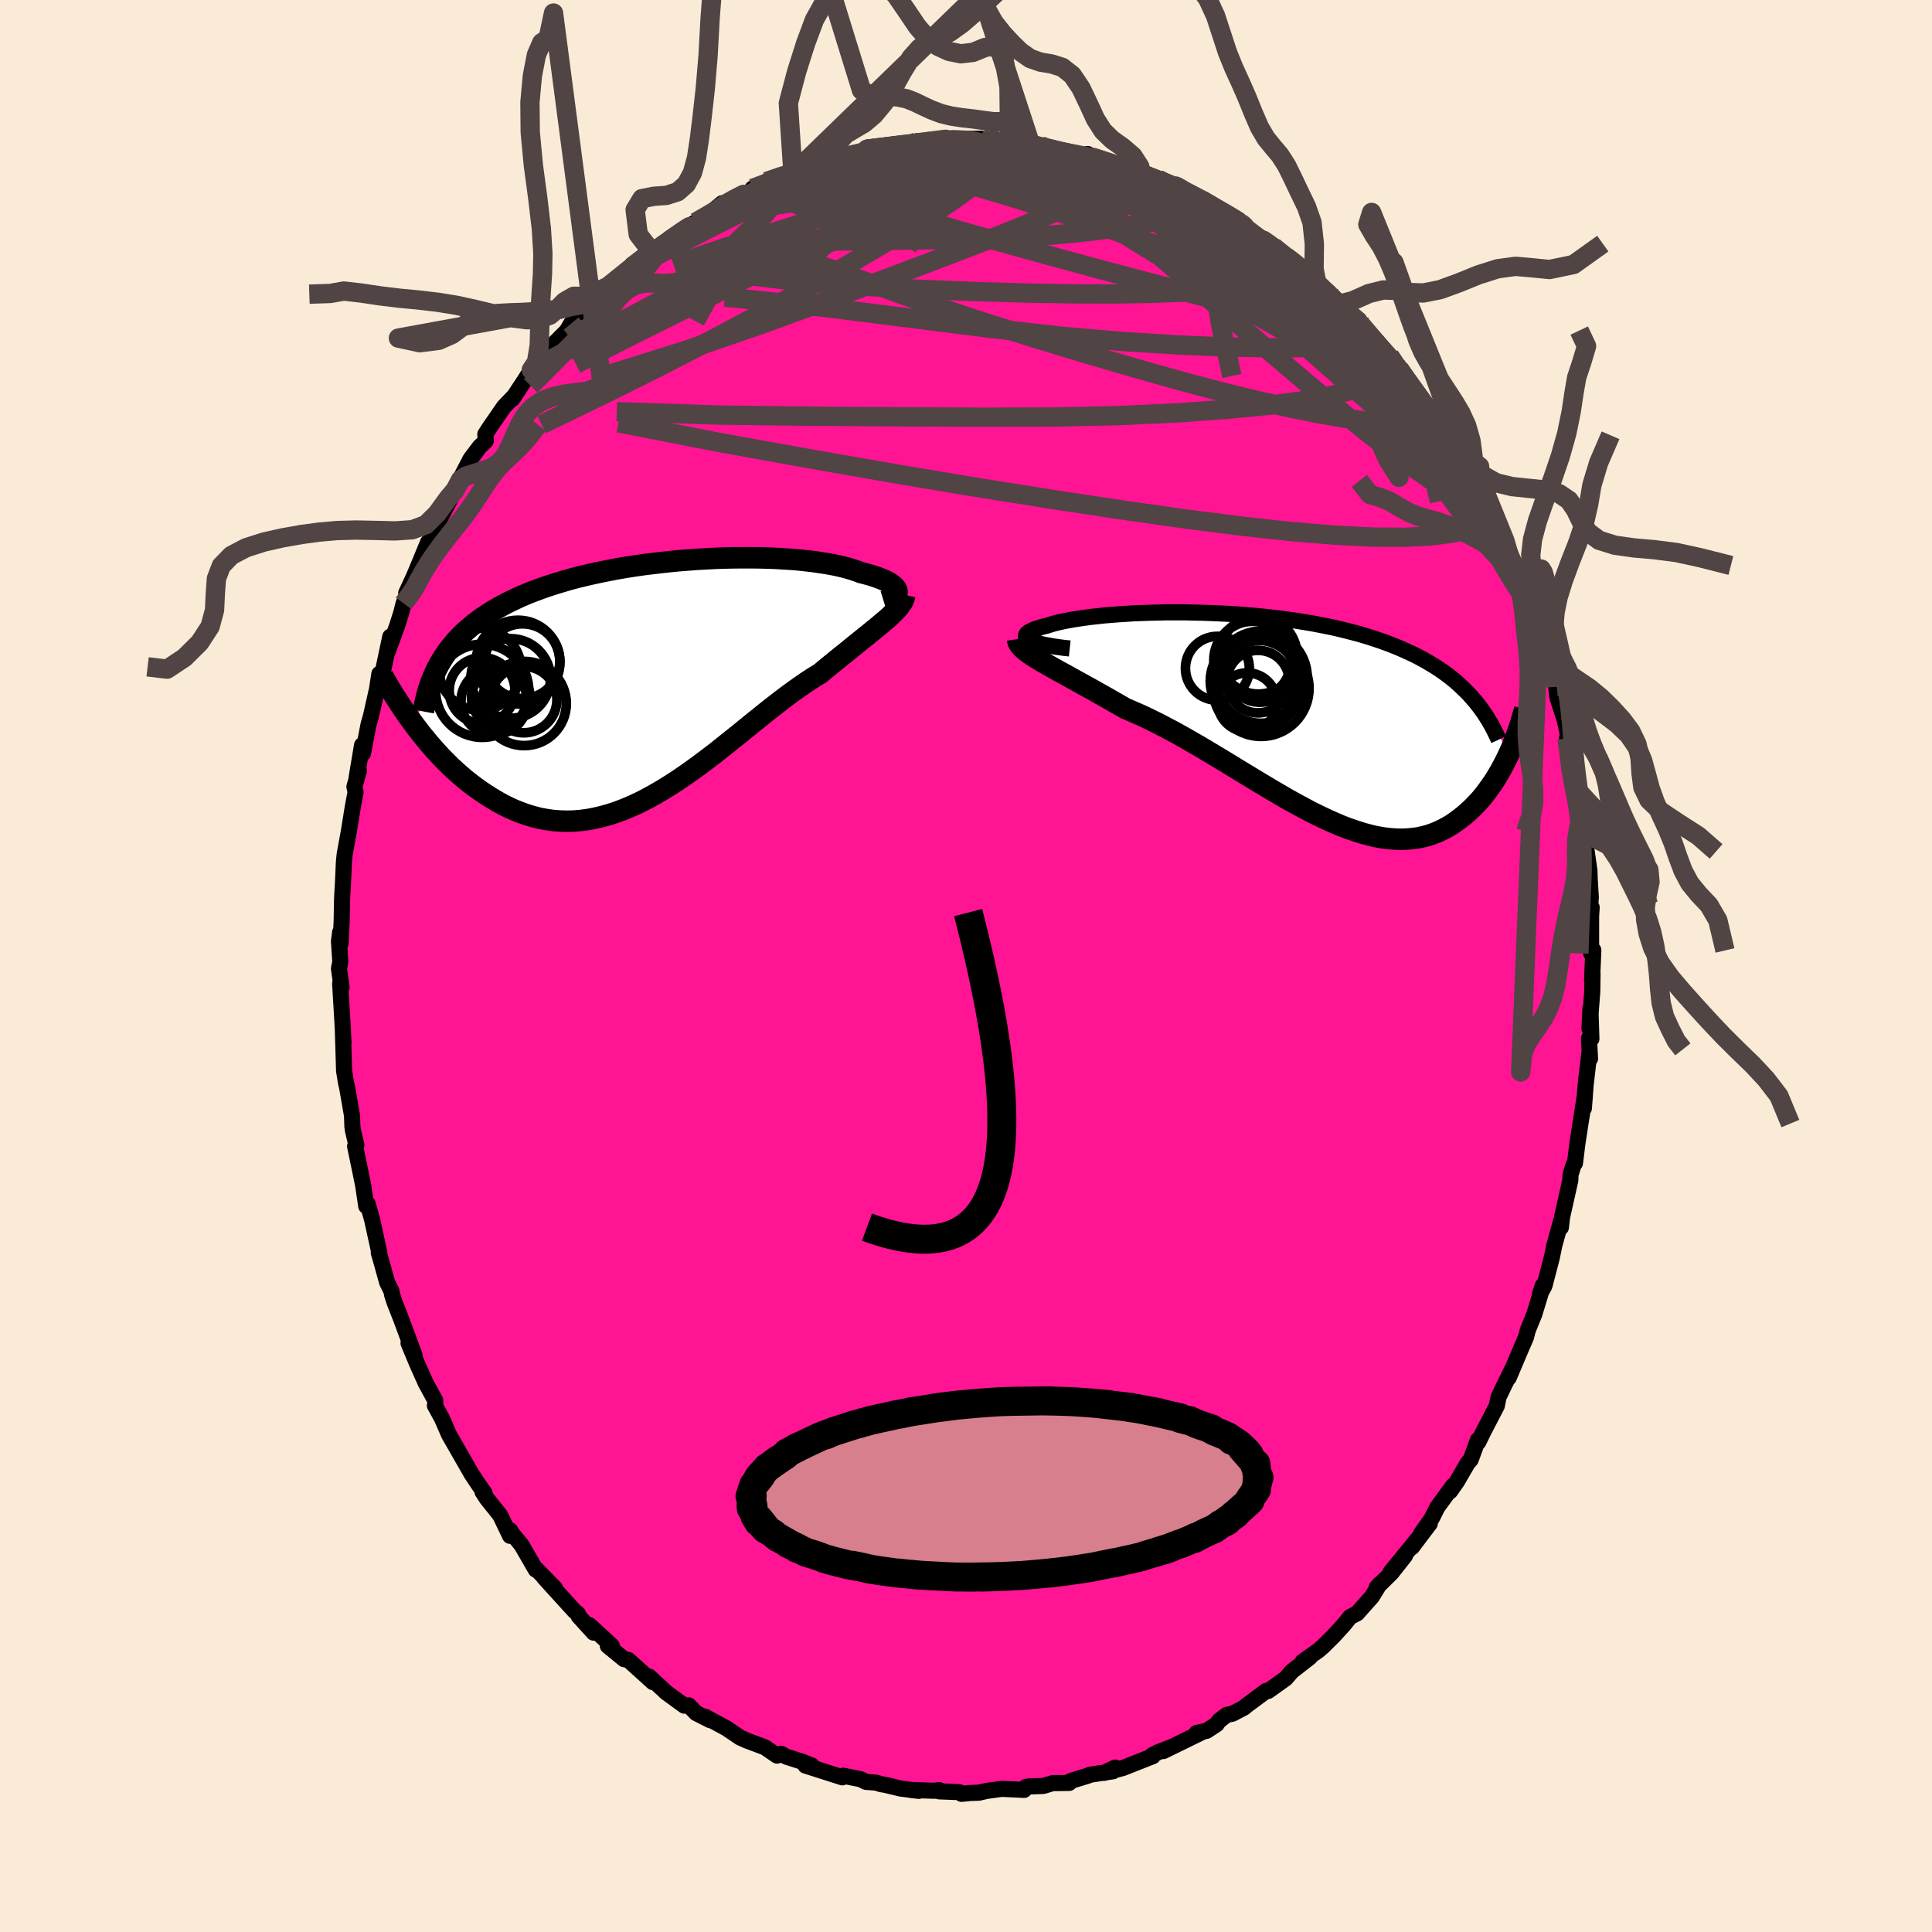 
  <svg viewBox="-100 -100 200 200" xmlns="http://www.w3.org/2000/svg" width="500" height="500" id="face-svg">
    <defs>
      <clipPath id="leftEyeClipPath">
        <polyline points="24.57,-9.38 24.52,-9.51 24.45,-9.65 24.35,-9.78 24.21,-9.91 24.04,-10.04 23.85,-10.18 23.63,-10.31 23.37,-10.44 23.09,-10.56 22.78,-10.69 22.45,-10.81 22.09,-10.93 21.7,-11.05 21.29,-11.16 20.85,-11.27 20.43,-11.43 19.98,-11.58 19.48,-11.73 18.95,-11.87 18.39,-12 17.79,-12.12 17.16,-12.23 16.5,-12.33 15.81,-12.43 15.09,-12.51 14.34,-12.59 13.57,-12.65 12.77,-12.7 11.95,-12.75 11.11,-12.78 10.26,-12.8 9.38,-12.81 8.5,-12.81 7.6,-12.8 6.69,-12.78 5.77,-12.75 4.85,-12.7 3.92,-12.65 2.99,-12.58 2.06,-12.51 1.13,-12.42 0.2,-12.32 -0.72,-12.21 -1.63,-12.1 -2.54,-11.97 -3.44,-11.83 -4.33,-11.68 -5.21,-11.51 -6.07,-11.34 -6.91,-11.16 -7.74,-10.97 -8.56,-10.77 -9.35,-10.56 -10.13,-10.33 -10.89,-10.1 -11.63,-9.86 -12.34,-9.61 -13.04,-9.35 -13.71,-9.09 -14.36,-8.81 -14.99,-8.52 -15.6,-8.23 -16.18,-7.93 -16.74,-7.62 -17.29,-7.3 -17.81,-6.97 -18.31,-6.64 -18.79,-6.29 -19.25,-5.94 -19.69,-5.57 -20.12,-5.2 -20.52,-4.81 -20.9,-4.42 -21.26,-4.02 -21.6,-3.6 -21.93,-3.18 -22.23,-2.75 -22.51,-2.31 -22.78,-1.86 -25.46,4.4 -25.08,4.9 -24.69,5.41 -24.28,5.91 -23.87,6.41 -23.44,6.9 -23,7.39 -22.55,7.88 -22.08,8.35 -21.61,8.82 -21.12,9.27 -20.62,9.71 -20.12,10.14 -19.6,10.55 -19.07,10.95 -18.52,11.34 -17.97,11.71 -17.4,12.07 -16.81,12.42 -16.22,12.75 -15.61,13.05 -14.99,13.33 -14.35,13.58 -13.7,13.81 -13.05,14 -12.38,14.17 -11.7,14.29 -11,14.39 -10.3,14.44 -9.59,14.46 -8.87,14.44 -8.14,14.38 -7.4,14.28 -6.66,14.14 -5.91,13.96 -5.15,13.75 -4.38,13.49 -3.61,13.2 -2.84,12.87 -2.06,12.51 -1.28,12.11 -0.5,11.68 0.29,11.22 1.08,10.73 1.87,10.22 2.65,9.69 3.44,9.13 4.22,8.56 5.01,7.97 5.79,7.37 6.56,6.76 7.33,6.14 8.1,5.53 8.86,4.91 9.61,4.3 10.36,3.7 11.09,3.11 11.82,2.54 12.54,1.98 13.25,1.44 13.95,0.93 14.63,0.45 15.3,-0.01 15.96,-0.44 16.61,-0.83 17.17,-1.3 17.72,-1.75 18.26,-2.19 18.79,-2.62 19.31,-3.03 19.81,-3.44 20.29,-3.83 20.76,-4.21 21.21,-4.57 21.65,-4.92 22.06,-5.26 22.46,-5.58 22.84,-5.9 23.19,-6.2 23.53,-6.48" />
      </clipPath>
      <clipPath id="rightEyeClipPath">
        <polyline points="-25.58,-8.08 -25.74,-8.18 -25.85,-8.28 -25.92,-8.38 -25.94,-8.48 -25.93,-8.58 -25.88,-8.68 -25.79,-8.78 -25.66,-8.88 -25.49,-8.98 -25.29,-9.08 -25.06,-9.18 -24.79,-9.27 -24.49,-9.37 -24.16,-9.46 -23.8,-9.55 -23.45,-9.66 -23.05,-9.78 -22.61,-9.89 -22.13,-10 -21.61,-10.1 -21.06,-10.2 -20.48,-10.29 -19.86,-10.38 -19.21,-10.47 -18.53,-10.54 -17.82,-10.62 -17.08,-10.68 -16.32,-10.74 -15.53,-10.79 -14.73,-10.84 -13.91,-10.87 -13.06,-10.9 -12.21,-10.92 -11.34,-10.94 -10.45,-10.94 -9.56,-10.94 -8.66,-10.92 -7.76,-10.9 -6.85,-10.87 -5.93,-10.83 -5.02,-10.79 -4.11,-10.73 -3.2,-10.66 -2.3,-10.58 -1.4,-10.5 -0.5,-10.4 0.38,-10.3 1.25,-10.18 2.12,-10.06 2.97,-9.92 3.81,-9.78 4.63,-9.62 5.44,-9.46 6.23,-9.29 7.01,-9.1 7.76,-8.91 8.51,-8.71 9.23,-8.5 9.93,-8.28 10.62,-8.05 11.28,-7.82 11.93,-7.57 12.56,-7.32 13.16,-7.06 13.75,-6.79 14.33,-6.52 14.88,-6.23 15.42,-5.94 15.94,-5.63 16.45,-5.32 16.94,-5 17.41,-4.67 17.87,-4.33 18.31,-3.98 18.73,-3.62 19.13,-3.25 19.52,-2.88 19.9,-2.5 20.25,-2.1 24.15,3.52 23.94,3.97 23.72,4.42 23.49,4.87 23.25,5.32 22.99,5.77 22.73,6.21 22.45,6.64 22.16,7.06 21.86,7.48 21.55,7.89 21.23,8.29 20.89,8.67 20.54,9.04 20.18,9.4 19.81,9.74 19.42,10.08 19.01,10.4 18.59,10.71 18.16,11.01 17.71,11.28 17.24,11.53 16.76,11.76 16.26,11.96 15.75,12.14 15.21,12.28 14.66,12.4 14.09,12.48 13.51,12.53 12.9,12.55 12.28,12.53 11.64,12.48 10.99,12.4 10.31,12.28 9.62,12.12 8.92,11.93 8.2,11.7 7.46,11.45 6.7,11.16 5.93,10.83 5.15,10.48 4.35,10.1 3.54,9.7 2.72,9.26 1.89,8.81 1.04,8.34 0.19,7.84 -0.68,7.33 -1.55,6.81 -2.43,6.28 -3.32,5.74 -4.21,5.2 -5.1,4.65 -6,4.11 -6.9,3.57 -7.8,3.03 -8.7,2.51 -9.59,2 -10.48,1.5 -11.37,1.03 -12.25,0.57 -13.12,0.14 -13.98,-0.27 -14.83,-0.64 -15.66,-1 -16.37,-1.41 -17.07,-1.81 -17.75,-2.2 -18.43,-2.58 -19.08,-2.95 -19.72,-3.3 -20.35,-3.65 -20.95,-3.98 -21.54,-4.31 -22.1,-4.62 -22.64,-4.91 -23.15,-5.2 -23.64,-5.48 -24.1,-5.74 -24.53,-6" />
      </clipPath>
      <filter id="fuzzy">
        <feTurbulence id="turbulence" baseFrequency="0.05" numOctaves="3" type="noise" result="noise" />
        <feDisplacementMap in="SourceGraphic" in2="noise" scale="2" />
      </filter>
      <linearGradient id="rainbowGradient" x1="0%" y1="0%" x2="100%" y2="0%">
        <stop offset="0%" style="stop-color: rgb(233, 236, 239); stop-opacity: 1" />
        <stop offset="50%" style="stop-color: rgb(144, 238, 144); stop-opacity: 1" />
        <stop offset="100%" style="stop-color: rgb(44, 34, 43); stop-opacity: 1" />
      </linearGradient>
    </defs>
    <rect x="-100" y="-100" width="100%" height="100%" fill="rgb(250, 235, 215)" />
    <polyline id="faceContour" points="64.81,1.46 64.86,0.79 64.83,2.66 64.54,6.48 64.64,4.37 64.74,7.55 64.49,7.5 64.6,9.59 64.52,9.09 64.15,12.26 63.96,14.74 64.07,13.37 63.78,15.23 63.58,16.49 63.28,18.46 63.04,20.41 62.9,20.58 62.58,21.6 62.56,22.18 61.71,25.97 61.58,27.07 61.59,26.43 60.9,28.93 60.65,30.16 59.88,33.11 59.41,33.98 59.72,33.07 59.41,34.15 58.83,36.05 58.15,37.72 57.97,38.43 57.34,39.89 56.18,42.63 56.64,41.54 55.72,43.4 55.13,44.63 54.95,45.53 53.59,48.15 53.03,49.29 53,49.05 52.25,51.09 51.93,51.46 50.81,53.39 50.11,54.38 50.43,53.79 48.8,56.02 48.2,57.21 47.12,58.73 48.01,57.72 46.16,60.17 46.92,59.11 43.95,62.75 45.44,61.06 44.05,62.82 42.51,64.34 42.8,64.01 42.02,65.29 40.48,67.02 39.77,67.38 39.09,68.22 38.07,69.34 36.99,70.41 36.5,70.84 34.85,72.01 35.61,71.55 33.73,73.02 33.1,73.75 31.28,75.05 31.08,75.04 29.07,76.53 28.79,76.77 27.59,77.4 26.98,77.53 26.18,78.15 25.95,78.49 24.92,79.17 23.86,79.4 24.58,79.24 20.43,81.27 21.22,80.87 19.9,81.38 19.29,81.69 19.34,81.8 16.25,83.02 14.29,83.53 15.44,82.98 15.23,83.36 12.82,83.72 12.71,83.79 10.86,84.36 10.68,84.57 8.97,84.59 8,84.88 6.41,84.94 6.22,84.98 6.02,85.29 3.7,85.18 2.11,85.4 1.33,85.58 0.42,85.61 -0.46,85.7 -0.71,85.52 -2.79,85.44 -2.78,85.31 -3.25,85.38 -5.7,85.3 -4.88,85.39 -6.77,85.15 -8.39,84.76 -8.79,84.7 -9.3,84.54 -10.34,84.46 -10.92,84.18 -12.73,83.82 -12.8,83.99 -16.62,82.77 -15.96,82.77 -16.93,82.38 -18.57,81.86 -19.14,81.55 -19.56,81.74 -20.82,80.88 -22.71,80.17 -23.38,79.87 -24.89,78.85 -24.99,78.81 -26.99,77.72 -26.47,78.08 -27.93,77.34 -28.7,76.54 -29.16,76.57 -31.08,75.17 -31.13,75.11 -32.8,73.56 -32.8,73.75 -32.4,74.14 -34.96,71.83 -35.39,71.76 -37.08,70.38 -36.67,70.36 -38.98,68.24 -38.55,69.01 -40.1,67.3 -40.18,67.04 -40.5,66.8 -42.15,64.99 -43.7,63.28 -42.54,64.42 -44.71,62.2 -44.54,62.49 -46.01,59.94 -47.32,58.35 -47.18,58.42 -47.2,58.99 -48.22,56.86 -49.61,55.12 -50.05,54.44 -49.83,54.57 -50.53,53.57 -51.17,52.61 -52.12,50.95 -53.52,48.51 -54.24,46.85 -54.98,45.5 -54.94,45.57 -54.94,44.98 -55.95,43.13 -56.03,42.94 -56.78,41.27 -57.71,39.04 -57.09,40.29 -58.47,36.56 -59.15,34.83 -59.42,34 -59.46,33.69 -59.92,32.76 -60.56,30.47 -60.79,29.68 -60.73,29.69 -61.46,26.34 -61.58,25.9 -61.94,24.61 -62.09,24.85 -62.4,22.74 -62.76,20.97 -63.24,18.66 -63.11,18.52 -63.47,17 -63.52,16.62 -63.56,15.48 -64.08,12.49 -64.17,12.14 -64.36,10.99 -64.38,10.85 -64.5,6.89 -64.44,7.97 -64.56,5.66 -64.79,1.81 -64.64,2.22 -64.91,0.26 -64.77,-0.44 -64.91,-2.56 -64.79,-3.49 -64.74,-2.34 -64.63,-4.69 -64.59,-6.83 -64.56,-7.51 -64.5,-8.5 -64.4,-10.73 -64.32,-11.56 -63.88,-13.97 -63.52,-16.21 -63.49,-16.41 -63.19,-18 -63.31,-18.56 -62.85,-20.21 -63.08,-19.52 -62.52,-22.86 -62.43,-22 -61.85,-24.99 -61.6,-25.87 -60.97,-28.67 -60.73,-30.24 -60.62,-29.77 -60.34,-30.6 -59.6,-34.09 -59.86,-32.55 -58.91,-35.16 -58.45,-36.61 -58.22,-37.54 -57.29,-39.62 -57.95,-38.61 -57.2,-40.23 -56.87,-41 -55.68,-43.88 -55.65,-43.77 -55.65,-43.58 -55.03,-45.21 -52.8,-49.45 -52.89,-49.27 -52.33,-50.33 -52.35,-50.45 -51.3,-52.48 -50.34,-53.75 -49.71,-54.36 -49.76,-55.05 -49.36,-55.67 -47.83,-57.89 -46.71,-59.06 -46.96,-58.7 -45.78,-60.49 -45,-61.71 -44.56,-61.83 -42.86,-63.85 -43.23,-63.83 -41.25,-65.82 -40.88,-66.5 -41.51,-65.43 -39.53,-67.87 -38.39,-68.94 -38.44,-68.71 -37.1,-70.32 -37.03,-69.99 -34.65,-72.12 -34.55,-72.62 -32.57,-73.97 -34.14,-72.63 -32.05,-74.06 -31.33,-74.68 -30.58,-75.4 -29.09,-76.37 -27.99,-76.99 -26.37,-77.93 -26.41,-77.94 -26.01,-78.33 -25.25,-78.96 -24.76,-78.97 -22.14,-80.19 -22.1,-80.49 -20.96,-80.87 -20.02,-81.4 -20.67,-81.2 -18.8,-81.96 -17.91,-82.02 -17.63,-82.05 -14.35,-83.11 -15.09,-83.32 -12.79,-83.72 -11.84,-83.94 -10.92,-84.12 -10.09,-84.55 -10.25,-84.56 -7.06,-84.88 -5,-85.39 -6.24,-84.9 -5.28,-85 -3.8,-85.51 -2.94,-85.29 -2.3,-85.49 -2.13,-85.58 1.56,-85.65 1.77,-85.35 2.28,-85.58 4.08,-85.37 4.3,-85.19 4.52,-85.48 6.68,-85.07 7.75,-84.9 7.86,-84.78 9.19,-84.42 11.53,-84 11.81,-83.9 13.03,-83.63 12.59,-84.06 13.93,-83.33 15.64,-82.9 17.06,-82.44 18.82,-81.93 17.75,-82.04 19.88,-81.46 20.08,-81.22 21.72,-80.74 22.38,-80.42 23.29,-79.86 24.37,-79.31 23.43,-79.89 25.9,-78.53 28.29,-76.97 27.91,-77.37 28.31,-77.02 28.2,-77.01 30.67,-75.15 30.01,-75.73 31.81,-74.48 33.1,-73.45 33.71,-73.01 34.93,-72.11 35.64,-71.52 36.35,-70.48 37.55,-69.76 36.97,-69.97 38.52,-68.48 39.35,-67.73 40.68,-66.89 40.62,-66.8 41.79,-65.08 42.69,-64.22 43.84,-63.16 44.54,-62.17 45.08,-61.33 44.82,-61.84 46.68,-59.22 47.29,-58.32 47.37,-58.44 49.39,-55.75 49.07,-55.67 49.06,-55.62 51.12,-52.98 52.05,-51.1 52.28,-50.55 52.21,-51.1 52.39,-50.52 53.52,-48.55 54.46,-46.8 54.87,-45.22 55.02,-45.3 55.77,-44.07 56.02,-42.93 56.62,-41.84 57.49,-39.67 57.4,-40.1 58.22,-37.95 58.67,-36.69 58.84,-36 59.09,-35.03 59.64,-33.6 60.28,-31.56 60.08,-31.85 61.15,-28.92 61.1,-28.9 61.21,-27.83 61.99,-25.43 62.5,-23.04 62.22,-23.57 62.59,-22.19 62.93,-20.17 63.63,-16.96 63.42,-18.04 63.72,-14.99 63.66,-15.32 64.08,-13 64.28,-11.67 64.54,-9.86 64.56,-9.11 64.68,-7.1 64.59,-5.81 64.77,-6.06 64.71,-5.16 64.71,-1.33 64.94,-1.64 64.81,1.46 64.86,0.79" fill="rgb(255, 20, 147)" stroke="black" stroke-width="1.667" stroke-linejoin="round" filter="url(#fuzzy)" />
    <g transform="translate(32.14 -25.67)">
      <polyline id="rightCountour" points="-25.58,-8.08 -25.74,-8.18 -25.85,-8.28 -25.92,-8.38 -25.94,-8.48 -25.93,-8.58 -25.88,-8.68 -25.79,-8.78 -25.66,-8.88 -25.49,-8.98 -25.29,-9.08 -25.06,-9.18 -24.79,-9.27 -24.49,-9.37 -24.16,-9.46 -23.8,-9.55 -23.45,-9.66 -23.05,-9.78 -22.61,-9.89 -22.13,-10 -21.61,-10.1 -21.06,-10.2 -20.48,-10.29 -19.86,-10.38 -19.21,-10.47 -18.53,-10.54 -17.82,-10.62 -17.08,-10.68 -16.32,-10.74 -15.53,-10.79 -14.73,-10.84 -13.91,-10.87 -13.06,-10.9 -12.21,-10.92 -11.34,-10.94 -10.45,-10.94 -9.56,-10.94 -8.66,-10.92 -7.76,-10.9 -6.85,-10.87 -5.93,-10.83 -5.02,-10.79 -4.11,-10.73 -3.2,-10.66 -2.3,-10.58 -1.4,-10.5 -0.5,-10.4 0.38,-10.3 1.25,-10.18 2.12,-10.06 2.97,-9.92 3.81,-9.78 4.63,-9.62 5.44,-9.46 6.23,-9.29 7.01,-9.1 7.76,-8.91 8.51,-8.71 9.23,-8.5 9.93,-8.28 10.62,-8.05 11.28,-7.82 11.93,-7.57 12.56,-7.32 13.16,-7.06 13.75,-6.79 14.33,-6.52 14.88,-6.23 15.42,-5.94 15.94,-5.63 16.45,-5.32 16.94,-5 17.41,-4.67 17.87,-4.33 18.31,-3.98 18.73,-3.62 19.13,-3.25 19.52,-2.88 19.9,-2.5 20.25,-2.1 24.15,3.52 23.94,3.97 23.72,4.42 23.49,4.87 23.25,5.32 22.99,5.77 22.73,6.21 22.45,6.64 22.16,7.06 21.86,7.48 21.55,7.89 21.23,8.29 20.89,8.67 20.54,9.04 20.18,9.4 19.81,9.74 19.42,10.08 19.01,10.4 18.59,10.71 18.16,11.01 17.71,11.28 17.24,11.53 16.76,11.76 16.26,11.96 15.75,12.14 15.21,12.28 14.66,12.4 14.09,12.48 13.51,12.53 12.9,12.55 12.28,12.53 11.64,12.48 10.99,12.4 10.31,12.28 9.62,12.12 8.92,11.93 8.2,11.7 7.46,11.45 6.7,11.16 5.93,10.83 5.15,10.48 4.35,10.1 3.54,9.7 2.72,9.26 1.89,8.81 1.04,8.34 0.19,7.84 -0.68,7.33 -1.55,6.81 -2.43,6.28 -3.32,5.74 -4.21,5.2 -5.1,4.65 -6,4.11 -6.9,3.57 -7.8,3.03 -8.7,2.51 -9.59,2 -10.48,1.5 -11.37,1.03 -12.25,0.57 -13.12,0.14 -13.98,-0.27 -14.83,-0.64 -15.66,-1 -16.37,-1.41 -17.07,-1.81 -17.75,-2.2 -18.43,-2.58 -19.08,-2.95 -19.72,-3.3 -20.35,-3.65 -20.95,-3.98 -21.54,-4.31 -22.1,-4.62 -22.64,-4.91 -23.15,-5.2 -23.64,-5.48 -24.1,-5.74 -24.53,-6" fill="white" stroke="white" stroke-width="0" stroke-linejoin="round" filter="url(#fuzzy)" />
    </g>
    <g transform="translate(-31.71 -29.45)">
      <polyline id="leftCountour" points="24.57,-9.38 24.52,-9.51 24.45,-9.65 24.35,-9.78 24.21,-9.91 24.04,-10.04 23.85,-10.18 23.63,-10.31 23.37,-10.44 23.09,-10.56 22.78,-10.69 22.45,-10.81 22.09,-10.93 21.7,-11.05 21.29,-11.16 20.85,-11.27 20.43,-11.43 19.98,-11.58 19.48,-11.73 18.95,-11.87 18.39,-12 17.79,-12.12 17.16,-12.23 16.5,-12.33 15.81,-12.43 15.09,-12.51 14.34,-12.59 13.57,-12.65 12.77,-12.7 11.95,-12.75 11.11,-12.78 10.26,-12.8 9.38,-12.81 8.5,-12.81 7.6,-12.8 6.69,-12.78 5.77,-12.75 4.85,-12.7 3.92,-12.65 2.99,-12.58 2.06,-12.51 1.13,-12.42 0.2,-12.32 -0.72,-12.21 -1.63,-12.1 -2.54,-11.97 -3.44,-11.83 -4.33,-11.68 -5.21,-11.51 -6.07,-11.34 -6.91,-11.16 -7.74,-10.97 -8.56,-10.77 -9.35,-10.56 -10.13,-10.33 -10.89,-10.1 -11.63,-9.86 -12.34,-9.61 -13.04,-9.35 -13.71,-9.09 -14.36,-8.81 -14.99,-8.52 -15.6,-8.23 -16.18,-7.93 -16.74,-7.62 -17.29,-7.3 -17.81,-6.97 -18.31,-6.64 -18.79,-6.29 -19.25,-5.94 -19.69,-5.57 -20.12,-5.2 -20.52,-4.81 -20.9,-4.42 -21.26,-4.02 -21.6,-3.6 -21.93,-3.18 -22.23,-2.75 -22.51,-2.31 -22.78,-1.86 -25.46,4.4 -25.08,4.9 -24.69,5.41 -24.28,5.91 -23.87,6.41 -23.44,6.9 -23,7.39 -22.55,7.88 -22.08,8.35 -21.61,8.82 -21.12,9.27 -20.62,9.71 -20.12,10.14 -19.6,10.55 -19.07,10.95 -18.52,11.34 -17.97,11.71 -17.4,12.07 -16.81,12.42 -16.22,12.75 -15.61,13.05 -14.99,13.33 -14.35,13.58 -13.7,13.81 -13.05,14 -12.38,14.17 -11.7,14.29 -11,14.39 -10.3,14.44 -9.59,14.46 -8.87,14.44 -8.14,14.38 -7.4,14.28 -6.66,14.14 -5.91,13.96 -5.15,13.75 -4.38,13.49 -3.61,13.2 -2.84,12.87 -2.06,12.51 -1.28,12.11 -0.5,11.68 0.29,11.22 1.08,10.73 1.87,10.22 2.65,9.69 3.44,9.13 4.22,8.56 5.01,7.97 5.79,7.37 6.56,6.76 7.33,6.14 8.1,5.53 8.86,4.91 9.61,4.3 10.36,3.7 11.09,3.11 11.82,2.54 12.54,1.98 13.25,1.44 13.95,0.93 14.63,0.45 15.3,-0.01 15.96,-0.44 16.61,-0.83 17.17,-1.3 17.72,-1.75 18.26,-2.19 18.79,-2.62 19.31,-3.03 19.81,-3.44 20.29,-3.83 20.76,-4.21 21.21,-4.57 21.65,-4.92 22.06,-5.26 22.46,-5.58 22.84,-5.9 23.19,-6.2 23.53,-6.48" fill="white" stroke="white" stroke-width="0" stroke-linejoin="round" filter="url(#fuzzy)" />
    </g>
    <g transform="translate(32.14 -25.67)">
      <polyline id="rightUpper" points="-21.4,-7.2 -22.05,-7.27 -22.64,-7.35 -23.18,-7.43 -23.67,-7.52 -24.11,-7.6 -24.5,-7.7 -24.84,-7.79 -25.14,-7.88 -25.38,-7.98 -25.58,-8.08 -25.74,-8.18 -25.85,-8.28 -25.92,-8.38 -25.94,-8.48 -25.93,-8.58 -25.88,-8.68 -25.79,-8.78 -25.66,-8.88 -25.49,-8.98 -25.29,-9.08 -25.06,-9.18 -24.79,-9.27 -24.49,-9.37 -24.16,-9.46 -23.8,-9.55 -23.45,-9.66 -23.05,-9.78 -22.61,-9.89 -22.13,-10 -21.61,-10.1 -21.06,-10.2 -20.48,-10.29 -19.86,-10.38 -19.21,-10.47 -18.53,-10.54 -17.82,-10.62 -17.08,-10.68 -16.32,-10.74 -15.53,-10.79 -14.73,-10.84 -13.91,-10.87 -13.06,-10.9 -12.21,-10.92 -11.34,-10.94 -10.45,-10.94 -9.56,-10.94 -8.66,-10.92 -7.76,-10.9 -6.85,-10.87 -5.93,-10.83 -5.02,-10.79 -4.11,-10.73 -3.2,-10.66 -2.3,-10.58 -1.4,-10.5 -0.5,-10.4 0.38,-10.3 1.25,-10.18 2.12,-10.06 2.97,-9.92 3.81,-9.78 4.63,-9.62 5.44,-9.46 6.23,-9.29 7.01,-9.1 7.76,-8.91 8.51,-8.71 9.23,-8.5 9.93,-8.28 10.62,-8.05 11.28,-7.82 11.93,-7.57 12.56,-7.32 13.16,-7.06 13.75,-6.79 14.33,-6.52 14.88,-6.23 15.42,-5.94 15.94,-5.63 16.45,-5.32 16.94,-5 17.41,-4.67 17.87,-4.33 18.31,-3.98 18.73,-3.62 19.13,-3.25 19.52,-2.88 19.9,-2.5 20.25,-2.1 20.6,-1.7 20.92,-1.3 21.23,-0.88 21.53,-0.46 21.81,-0.02 22.07,0.41 22.33,0.86 22.56,1.31 22.79,1.78 23,2.24" fill="none" stroke="black" stroke-width="1.667" stroke-linejoin="round" filter="url(#fuzzy)" />
      <polyline id="rightLower" points="-26.81,-8.17 -26.78,-7.97 -26.7,-7.76 -26.57,-7.56 -26.4,-7.35 -26.18,-7.14 -25.93,-6.93 -25.63,-6.71 -25.3,-6.48 -24.93,-6.24 -24.53,-6 -24.1,-5.74 -23.64,-5.48 -23.15,-5.2 -22.64,-4.91 -22.1,-4.62 -21.54,-4.31 -20.95,-3.98 -20.35,-3.65 -19.72,-3.3 -19.08,-2.95 -18.43,-2.58 -17.75,-2.2 -17.07,-1.81 -16.37,-1.41 -15.66,-1 -14.83,-0.64 -13.98,-0.27 -13.12,0.14 -12.25,0.57 -11.37,1.03 -10.48,1.5 -9.59,2 -8.7,2.51 -7.8,3.03 -6.9,3.57 -6,4.11 -5.1,4.65 -4.21,5.2 -3.32,5.74 -2.43,6.28 -1.55,6.81 -0.68,7.33 0.19,7.84 1.04,8.34 1.89,8.81 2.72,9.26 3.54,9.7 4.35,10.1 5.15,10.48 5.93,10.83 6.7,11.16 7.46,11.45 8.2,11.7 8.92,11.93 9.62,12.12 10.31,12.28 10.99,12.4 11.64,12.48 12.28,12.53 12.9,12.55 13.51,12.53 14.09,12.48 14.66,12.4 15.21,12.28 15.75,12.14 16.26,11.96 16.76,11.76 17.24,11.53 17.71,11.28 18.16,11.01 18.59,10.71 19.01,10.4 19.42,10.08 19.81,9.74 20.18,9.4 20.54,9.04 20.89,8.67 21.23,8.29 21.55,7.89 21.86,7.48 22.16,7.06 22.45,6.64 22.73,6.21 22.99,5.77 23.25,5.32 23.49,4.87 23.72,4.42 23.94,3.97 24.15,3.52 24.35,3.06 24.53,2.61 24.71,2.15 24.88,1.7 25.04,1.25 25.19,0.81 25.33,0.37 25.46,-0.07 25.59,-0.5 25.7,-0.93" fill="none" stroke="black" stroke-width="2.222" stroke-linejoin="round" filter="url(#fuzzy)" />
      <circle r="4.538" cx="-2.316" cy="-3.825" stroke="black" fill="none" stroke-width="1.0" filter="url(#fuzzy)" clip-path="url(#rightEyeClipPath)" /><circle r="4.022" cx="-1.896" cy="-6.5" stroke="black" fill="none" stroke-width="1.0" filter="url(#fuzzy)" clip-path="url(#rightEyeClipPath)" /><circle r="4.602" cx="-2.051" cy="-3.475" stroke="black" fill="none" stroke-width="1.0" filter="url(#fuzzy)" clip-path="url(#rightEyeClipPath)" /><circle r="4.966" cx="-1.596" cy="-3.065" stroke="black" fill="none" stroke-width="1.0" filter="url(#fuzzy)" clip-path="url(#rightEyeClipPath)" /><circle r="4.77" cx="-1.591" cy="-4.225" stroke="black" fill="none" stroke-width="1.0" filter="url(#fuzzy)" clip-path="url(#rightEyeClipPath)" /><circle r="4.016" cx="-2.471" cy="-6" stroke="black" fill="none" stroke-width="1.0" filter="url(#fuzzy)" clip-path="url(#rightEyeClipPath)" /><circle r="3.238" cx="-1.911" cy="-3.77" stroke="black" fill="none" stroke-width="1.0" filter="url(#fuzzy)" clip-path="url(#rightEyeClipPath)" /><circle r="3.43" cx="-1.726" cy="-5.065" stroke="black" fill="none" stroke-width="1.0" filter="url(#fuzzy)" clip-path="url(#rightEyeClipPath)" /><circle r="3.042" cx="-3.031" cy="-1.635" stroke="black" fill="none" stroke-width="1.0" filter="url(#fuzzy)" clip-path="url(#rightEyeClipPath)" /><circle r="3.308" cx="-6.116" cy="-5.15" stroke="black" fill="none" stroke-width="1.0" filter="url(#fuzzy)" clip-path="url(#rightEyeClipPath)" />
      </g>
    <g transform="translate(-31.71 -29.45)">
      <polyline id="leftUpper" points="23.2,-8.28 23.49,-8.37 23.74,-8.46 23.96,-8.55 24.14,-8.66 24.29,-8.77 24.41,-8.88 24.5,-9 24.55,-9.13 24.58,-9.25 24.57,-9.38 24.52,-9.51 24.45,-9.65 24.35,-9.78 24.21,-9.91 24.04,-10.04 23.85,-10.18 23.63,-10.31 23.37,-10.44 23.09,-10.56 22.78,-10.69 22.45,-10.81 22.09,-10.93 21.7,-11.05 21.29,-11.16 20.85,-11.27 20.43,-11.43 19.98,-11.58 19.48,-11.73 18.95,-11.87 18.39,-12 17.79,-12.12 17.16,-12.23 16.5,-12.33 15.81,-12.43 15.09,-12.51 14.34,-12.59 13.57,-12.65 12.77,-12.7 11.95,-12.75 11.11,-12.78 10.26,-12.8 9.38,-12.81 8.5,-12.81 7.6,-12.8 6.69,-12.78 5.77,-12.75 4.85,-12.7 3.92,-12.65 2.99,-12.58 2.06,-12.51 1.13,-12.42 0.2,-12.32 -0.72,-12.21 -1.63,-12.1 -2.54,-11.97 -3.44,-11.83 -4.33,-11.68 -5.21,-11.51 -6.07,-11.34 -6.91,-11.16 -7.74,-10.97 -8.56,-10.77 -9.35,-10.56 -10.13,-10.33 -10.89,-10.1 -11.63,-9.86 -12.34,-9.61 -13.04,-9.35 -13.71,-9.09 -14.36,-8.81 -14.99,-8.52 -15.6,-8.23 -16.18,-7.93 -16.74,-7.62 -17.29,-7.3 -17.81,-6.97 -18.31,-6.64 -18.79,-6.29 -19.25,-5.94 -19.69,-5.57 -20.12,-5.2 -20.52,-4.81 -20.9,-4.42 -21.26,-4.02 -21.6,-3.6 -21.93,-3.18 -22.23,-2.75 -22.51,-2.31 -22.78,-1.86 -23.03,-1.4 -23.25,-0.94 -23.46,-0.46 -23.66,0.02 -23.83,0.52 -23.99,1.02 -24.13,1.53 -24.25,2.04 -24.36,2.57 -24.46,3.1" fill="none" stroke="black" stroke-width="2.222" stroke-linejoin="round" filter="url(#fuzzy)" />
      <polyline id="leftLower" points="25.38,-8.96 25.33,-8.73 25.25,-8.49 25.14,-8.26 24.99,-8.03 24.82,-7.79 24.61,-7.54 24.38,-7.29 24.12,-7.03 23.84,-6.76 23.53,-6.48 23.19,-6.2 22.84,-5.9 22.46,-5.58 22.06,-5.26 21.65,-4.92 21.21,-4.57 20.76,-4.21 20.29,-3.83 19.81,-3.44 19.31,-3.03 18.79,-2.62 18.26,-2.19 17.72,-1.75 17.17,-1.3 16.61,-0.83 15.96,-0.44 15.3,-0.01 14.63,0.45 13.95,0.93 13.25,1.44 12.54,1.98 11.82,2.54 11.09,3.11 10.36,3.7 9.61,4.3 8.86,4.91 8.1,5.53 7.33,6.14 6.56,6.76 5.79,7.37 5.01,7.97 4.22,8.56 3.44,9.13 2.65,9.69 1.87,10.22 1.08,10.73 0.29,11.22 -0.5,11.68 -1.28,12.11 -2.06,12.51 -2.84,12.87 -3.61,13.2 -4.38,13.49 -5.15,13.75 -5.91,13.96 -6.66,14.14 -7.4,14.28 -8.14,14.38 -8.87,14.44 -9.59,14.46 -10.3,14.44 -11,14.39 -11.7,14.29 -12.38,14.17 -13.05,14 -13.7,13.81 -14.35,13.58 -14.99,13.33 -15.61,13.05 -16.22,12.75 -16.81,12.42 -17.4,12.07 -17.97,11.71 -18.52,11.34 -19.07,10.95 -19.6,10.55 -20.12,10.14 -20.62,9.71 -21.12,9.27 -21.61,8.82 -22.08,8.35 -22.55,7.88 -23,7.39 -23.44,6.9 -23.87,6.41 -24.28,5.91 -24.69,5.41 -25.08,4.9 -25.46,4.4 -25.83,3.89 -26.19,3.39 -26.54,2.88 -26.87,2.38 -27.19,1.88 -27.51,1.39 -27.81,0.9 -28.1,0.42 -28.38,-0.07 -28.65,-0.54" fill="none" stroke="black" stroke-width="2.222" stroke-linejoin="round" filter="url(#fuzzy)" />
      <circle r="4.12" cx="-15.424" cy="-0.314" stroke="black" fill="none" stroke-width="1.0" filter="url(#fuzzy)" clip-path="url(#leftEyeClipPath)" /><circle r="3.434" cx="-14.069" cy="1.876" stroke="black" fill="none" stroke-width="1.0" filter="url(#fuzzy)" clip-path="url(#leftEyeClipPath)" /><circle r="3.87" cx="-14.204" cy="-2.104" stroke="black" fill="none" stroke-width="1.0" filter="url(#fuzzy)" clip-path="url(#leftEyeClipPath)" /><circle r="4.36" cx="-14.024" cy="2.276" stroke="black" fill="none" stroke-width="1.0" filter="url(#fuzzy)" clip-path="url(#leftEyeClipPath)" /><circle r="3.034" cx="-16.444" cy="1.666" stroke="black" fill="none" stroke-width="1.0" filter="url(#fuzzy)" clip-path="url(#leftEyeClipPath)" /><circle r="4.336" cx="-14.664" cy="-2.009" stroke="black" fill="none" stroke-width="1.0" filter="url(#fuzzy)" clip-path="url(#leftEyeClipPath)" /><circle r="3.436" cx="-17.134" cy="2.061" stroke="black" fill="none" stroke-width="1.0" filter="url(#fuzzy)" clip-path="url(#leftEyeClipPath)" /><circle r="4.246" cx="-18.594" cy="-1.269" stroke="black" fill="none" stroke-width="1.0" filter="url(#fuzzy)" clip-path="url(#leftEyeClipPath)" /><circle r="3.404" cx="-18.384" cy="0.931" stroke="black" fill="none" stroke-width="1.0" filter="url(#fuzzy)" clip-path="url(#leftEyeClipPath)" /><circle r="4.82" cx="-18.374" cy="0.961" stroke="black" fill="none" stroke-width="1.0" filter="url(#fuzzy)" clip-path="url(#leftEyeClipPath)" />
    </g>
    <g id="hairs">
      <polyline points="-14.35,-83.11 -14,-83.27 -12.58,-83.3 -10.78,-83.16 -8.75,-82.88 -6.47,-82.46 -3.93,-81.92 -1.17,-81.25 1.73,-80.47 4.7,-79.59 7.73,-78.64 10.84,-77.62 14.05,-76.55 17.36,-75.44 20.74,-74.3 24.13,-73.15 27.44,-72.04 30.63,-70.97 33.7,-69.93 36.69,-68.84" fill="none" stroke="rgb(80, 68, 68)" stroke-width="2" stroke-linejoin="round" filter="url(#fuzzy)" /><polyline points="33.1,-73.45 33.85,-72.89 34.71,-72.19 35.51,-71.48 36.22,-70.81 36.84,-70.21 37.4,-69.67 37.87,-69.21 38.25,-68.83 38.48,-68.55 38.53,-68.41 38.37,-68.42 37.99,-68.61 37.37,-69.01 36.49,-69.64 35.35,-70.51 33.89,-71.66 32.02,-73.12 29.61,-74.99 26.74,-77.24" fill="none" stroke="rgb(80, 68, 68)" stroke-width="2" stroke-linejoin="round" filter="url(#fuzzy)" /><polyline points="-27.99,-76.99 -26.88,-77.63 -26.08,-78.1 -25.19,-78.58 -24.09,-79.13 -22.83,-79.72 -21.52,-80.32 -20.29,-80.89 -19.19,-81.4 -18.27,-81.81 -17.52,-82.13 -16.97,-82.36 -16.63,-82.49 -16.56,-82.51 -16.83,-82.42 -17.5,-82.23 -18.67,-81.89" fill="none" stroke="rgb(80, 68, 68)" stroke-width="2" stroke-linejoin="round" filter="url(#fuzzy)" /><polyline points="-37.03,-69.99 -35.34,-71.54 -34.2,-72.53 -33.24,-73.24 -32.27,-73.88 -31.2,-74.56 -30.04,-75.32 -28.83,-76.11 -27.64,-76.88 -26.54,-77.6 -25.59,-78.23 -24.78,-78.75 -24.13,-79.18 -23.6,-79.52 -23.22,-79.76 -23.02,-79.88 -23.07,-79.86 -23.42,-79.68 -24.04,-79.36 -24.83,-78.91 -25.64,-78.39" fill="none" stroke="rgb(80, 68, 68)" stroke-width="2" stroke-linejoin="round" filter="url(#fuzzy)" /><polyline points="17.75,-82.04 19.23,-81.59 20.22,-81.22 21.02,-80.88 21.65,-80.57 22.11,-80.27 22.44,-79.99 22.63,-79.71 22.68,-79.45 22.5,-79.24 22.05,-79.08 21.31,-79 20.3,-78.98 19.03,-79.01 17.53,-79.09 15.76,-79.22 13.67,-79.43 11.19,-79.73 8.26,-80.12 4.86,-80.6 1.03,-81.2 -3.17,-81.91 -7.75,-82.76" fill="none" stroke="rgb(80, 68, 68)" stroke-width="2" stroke-linejoin="round" filter="url(#fuzzy)" /><polyline points="9.19,-84.42 10.8,-84.12 11.75,-83.94 12.47,-83.8 13.15,-83.63 13.84,-83.42 14.49,-83.19 14.97,-82.99 15.19,-82.85 15.1,-82.78 14.71,-82.77 14,-82.83 12.97,-82.95 11.55,-83.15 9.64,-83.43 7.16,-83.81 4.09,-84.27 0.63,-84.77" fill="none" stroke="rgb(80, 68, 68)" stroke-width="2" stroke-linejoin="round" filter="url(#fuzzy)" /><polyline points="1.56,-85.65 1.91,-85.5 2.48,-85.43 3.07,-85.36 3.55,-85.25 3.92,-85.1 4.14,-84.9 4.17,-84.64 3.98,-84.33 3.52,-83.99 2.76,-83.63 1.66,-83.25 0.19,-82.84 -1.68,-82.39 -3.94,-81.85 -6.64,-81.24 -9.8,-80.54 -13.43,-79.82 -17.49,-79.1 -21.85,-78.44" fill="none" stroke="rgb(80, 68, 68)" stroke-width="2" stroke-linejoin="round" filter="url(#fuzzy)" /><polyline points="1.77,-85.35 2.46,-85.4 3.06,-85.24 3.4,-84.97 3.53,-84.59 3.47,-84.06 3.16,-83.39 2.58,-82.57 1.66,-81.61 0.37,-80.5 -1.34,-79.25 -3.49,-77.83 -6.07,-76.24 -9.08,-74.44 -12.52,-72.42 -16.43,-70.19 -20.87,-67.73 -25.86,-65.07 -31.38,-62.22 -37.38,-59.23 -43.93,-56.05" fill="none" stroke="rgb(80, 68, 68)" stroke-width="2" stroke-linejoin="round" filter="url(#fuzzy)" /><polyline points="43.84,-63.16 44.33,-62.4 44.56,-61.9 44.64,-61.47 44.56,-61.1 44.25,-60.87 43.63,-60.86 42.64,-61.1 41.26,-61.59 39.47,-62.36 37.24,-63.42 34.53,-64.84 31.31,-66.66 27.56,-68.88 23.3,-71.48 18.56,-74.39 13.32,-77.64 7.59,-81.32" fill="none" stroke="rgb(80, 68, 68)" stroke-width="2" stroke-linejoin="round" filter="url(#fuzzy)" /><polyline points="36.35,-70.48 37.11,-69.93 37.79,-69.25 38.65,-68.4 39.59,-67.49 40.51,-66.59 41.34,-65.73 42.08,-64.93 42.68,-64.27 43.09,-63.81 43.24,-63.62 43.11,-63.75 42.69,-64.18 41.98,-64.91 40.9,-65.98 39.29,-67.59" fill="none" stroke="rgb(80, 68, 68)" stroke-width="2" stroke-linejoin="round" filter="url(#fuzzy)" /><polyline points="39.35,-67.73 40.27,-67.04 41,-66.26 41.78,-65.34 42.56,-64.43 43.27,-63.59 43.88,-62.85 44.38,-62.21 44.78,-61.65 45.08,-61.17 45.29,-60.78 45.37,-60.53 45.3,-60.42 45.07,-60.48 44.64,-60.73 44,-61.21 43.12,-61.94 41.96,-62.98 40.51,-64.31 38.81,-65.92 36.88,-67.77 34.78,-69.83 32.57,-72.11 30.35,-74.55" fill="none" stroke="rgb(80, 68, 68)" stroke-width="2" stroke-linejoin="round" filter="url(#fuzzy)" /><polyline points="43.84,-63.16 44.38,-62.37 44.77,-61.79 45.13,-61.25 45.45,-60.73 45.62,-60.37 45.55,-60.26 45.17,-60.45 44.45,-60.99 43.36,-61.9 41.88,-63.19 39.97,-64.96 37.56,-67.28 34.65,-70.22 31.37,-73.66" fill="none" stroke="rgb(80, 68, 68)" stroke-width="2" stroke-linejoin="round" filter="url(#fuzzy)" /><polyline points="-20.67,-81.2 -19.2,-81.71 -17.99,-82.06 -16.78,-82.43 -15.58,-82.82 -14.44,-83.19 -13.39,-83.51 -12.47,-83.78 -11.68,-83.98 -11.03,-84.11 -10.51,-84.19 -10.15,-84.2 -9.99,-84.14 -10.05,-84.01 -10.34,-83.82 -10.85,-83.56 -11.59,-83.21 -12.58,-82.78 -13.83,-82.24 -15.38,-81.59 -17.22,-80.86 -19.33,-80.06 -21.71,-79.2 -24.45,-78.24" fill="none" stroke="rgb(80, 68, 68)" stroke-width="2" stroke-linejoin="round" filter="url(#fuzzy)" /><polyline points="38.52,-68.48 39.4,-67.76 40.23,-67.01 41.02,-66.18 41.82,-65.27 42.6,-64.37 43.3,-63.55 43.89,-62.84 44.35,-62.25 44.69,-61.78 44.91,-61.42 45,-61.2 44.92,-61.15 44.67,-61.27 44.23,-61.61 43.59,-62.17 42.73,-62.98 41.6,-64.1 40.15,-65.59 38.32,-67.47 36.1,-69.76 33.4,-72.45" fill="none" stroke="rgb(80, 68, 68)" stroke-width="2" stroke-linejoin="round" filter="url(#fuzzy)" /><polyline points="-5,-85.39 -5.3,-85.08 -4.48,-84.92 -3.13,-84.75 -1.48,-84.48 0.39,-84.11 2.48,-83.64 4.7,-83.09 6.98,-82.48 9.26,-81.82 11.53,-81.12 13.77,-80.39 15.99,-79.65 18.21,-78.89 20.41,-78.12 22.57,-77.35 24.64,-76.63 26.58,-75.97 28.32,-75.4 29.79,-74.95 30.97,-74.61" fill="none" stroke="rgb(80, 68, 68)" stroke-width="2" stroke-linejoin="round" filter="url(#fuzzy)" /><polyline points="15.64,-82.9 16.9,-82.49 17.79,-82.18 18.44,-81.92 19,-81.69 19.46,-81.49 19.77,-81.32 19.83,-81.21 19.56,-81.18 18.95,-81.26 17.97,-81.43 16.64,-81.71 14.88,-82.11 12.62,-82.68 9.81,-83.45 6.48,-84.41" fill="none" stroke="rgb(80, 68, 68)" stroke-width="2" stroke-linejoin="round" filter="url(#fuzzy)" /><polyline points="-5,-85.39 -5.42,-85.14 -4.93,-85.16 -4.15,-85.25 -3.3,-85.34 -2.45,-85.4 -1.64,-85.42 -0.92,-85.4 -0.38,-85.34 -0.07,-85.24 -0.01,-85.1 -0.21,-84.92 -0.68,-84.69 -1.42,-84.4 -2.45,-84.05 -3.78,-83.65 -5.42,-83.22 -7.39,-82.77 -9.67,-82.32 -12.31,-81.85 -15.31,-81.35 -18.67,-80.79" fill="none" stroke="rgb(80, 68, 68)" stroke-width="2" stroke-linejoin="round" filter="url(#fuzzy)" /><polyline points="-37.1,-70.32 -36.4,-70.71 -35.31,-71.62 -34.3,-72.47 -33.42,-73.17 -32.61,-73.77 -31.79,-74.35 -30.95,-74.94 -30.15,-75.51 -29.46,-75.99 -28.94,-76.34 -28.65,-76.52 -28.61,-76.52 -28.81,-76.36 -29.22,-76.04 -29.83,-75.55 -30.72,-74.85 -31.98,-73.84 -33.68,-72.5 -35.81,-70.87" fill="none" stroke="rgb(80, 68, 68)" stroke-width="2" stroke-linejoin="round" filter="url(#fuzzy)" /><polyline points="43.84,-63.16 44.17,-62.37 43.91,-61.75 43.2,-61.1 42.02,-60.4 40.28,-59.7 37.92,-59.07 34.9,-58.52 31.21,-58.03 26.83,-57.61 21.74,-57.25 15.89,-56.98 9.22,-56.83 1.72,-56.81 -6.59,-56.85 -15.68,-56.91 -25.52,-57.03 -36.15,-57.38" fill="none" stroke="rgb(80, 68, 68)" stroke-width="2" stroke-linejoin="round" filter="url(#fuzzy)" /><polyline points="53.52,-48.55 54.01,-47.13 53.83,-46.22 53.14,-45.63 51.96,-45.17 50.29,-44.8 48.11,-44.52 45.38,-44.38 42.08,-44.4 38.18,-44.6 33.69,-44.97 28.58,-45.53 22.85,-46.26 16.48,-47.16 9.46,-48.22 1.76,-49.44 -6.64,-50.84 -15.75,-52.43 -25.56,-54.2 -35.98,-56.23" fill="none" stroke="rgb(80, 68, 68)" stroke-width="2" stroke-linejoin="round" filter="url(#fuzzy)" /><polyline points="19.88,-81.46 20.48,-81.15 21.39,-80.77 22.27,-80.38 23.04,-80.01 23.7,-79.66 24.29,-79.34 24.76,-79.05 25.02,-78.85 24.97,-78.8 24.56,-78.91 23.8,-79.18 22.68,-79.62 21.12,-80.25 18.96,-81.14 16.11,-82.37" fill="none" stroke="rgb(80, 68, 68)" stroke-width="2" stroke-linejoin="round" filter="url(#fuzzy)" /><polyline points="4.52,-85.48 5.99,-85.14 6.6,-84.79 6.7,-84.35 6.4,-83.8 5.61,-83.15 4.24,-82.4 2.24,-81.55 -0.4,-80.55 -3.67,-79.34 -7.61,-77.89 -12.29,-76.21 -17.8,-74.35 -24.16,-72.38 -31.34,-70.28" fill="none" stroke="rgb(80, 68, 68)" stroke-width="2" stroke-linejoin="round" filter="url(#fuzzy)" /><polyline points="56.02,-42.93 56.6,-41.75 57.07,-40.7 57.41,-39.86 57.64,-39.18 57.75,-38.7 57.73,-38.47 57.54,-38.56 57.17,-39.01 56.6,-39.88 55.81,-41.21 54.77,-43.04 53.44,-45.45 51.79,-48.47 49.78,-52.19 47.42,-56.62" fill="none" stroke="rgb(80, 68, 68)" stroke-width="2" stroke-linejoin="round" filter="url(#fuzzy)" /><polyline points="24.37,-79.31 24.6,-79.2 25.82,-78.46 27.06,-77.68 28.08,-76.99 28.99,-76.34 29.88,-75.67 30.81,-74.97 31.77,-74.24 32.73,-73.52 33.65,-72.83 34.47,-72.19 35.17,-71.64 35.72,-71.19 36.11,-70.86 36.33,-70.67 36.36,-70.63 36.19,-70.75 35.8,-71.04 35.17,-71.52 34.27,-72.21 33.1,-73.09 31.68,-74.19 29.98,-75.56" fill="none" stroke="rgb(80, 68, 68)" stroke-width="2" stroke-linejoin="round" filter="url(#fuzzy)" /><polyline points="-2.3,-85.49 -1.31,-85.54 -0.04,-85.49 0.86,-85.39 1.38,-85.23 1.6,-85.02 1.56,-84.75 1.31,-84.41 0.82,-83.98 0.08,-83.46 -0.98,-82.84 -2.41,-82.12 -4.26,-81.29 -6.57,-80.36 -9.36,-79.35 -12.6,-78.26 -16.25,-77.1 -20.3,-75.84 -24.88,-74.4 -30.27,-72.57" fill="none" stroke="rgb(80, 68, 68)" stroke-width="2" stroke-linejoin="round" filter="url(#fuzzy)" /><polyline points="1.56,-85.65 2.09,-85.43 3.22,-85.16 4.72,-84.77 6.47,-84.27 8.44,-83.68 10.59,-83 12.84,-82.26 15.12,-81.5 17.36,-80.74 19.51,-80.03 21.5,-79.39 23.27,-78.83 24.83,-78.36 26.33,-77.9" fill="none" stroke="rgb(80, 68, 68)" stroke-width="2" stroke-linejoin="round" filter="url(#fuzzy)" /><polyline points="52.28,-50.55 52.31,-50.65 52.53,-50.11 52.77,-49.33 52.86,-48.65 52.71,-48.24 52.31,-48.13 51.66,-48.3 50.75,-48.71 49.58,-49.37 48.12,-50.31 46.35,-51.56 44.22,-53.14 41.72,-55.08 38.86,-57.38 35.64,-60.04 32.08,-63.07 28.12,-66.49 23.66,-70.36 18.65,-74.72 13.19,-79.59" fill="none" stroke="rgb(80, 68, 68)" stroke-width="2" stroke-linejoin="round" filter="url(#fuzzy)" /><polyline points="51.12,-52.98 51.64,-51.83 51.61,-51.56 51.27,-51.68 50.71,-51.92 49.89,-52.29 48.73,-52.95 47.11,-54.05 45,-55.69 42.36,-57.87 39.2,-60.59 35.45,-63.86 31.01,-67.76 25.74,-72.38 19.57,-77.78" fill="none" stroke="rgb(80, 68, 68)" stroke-width="2" stroke-linejoin="round" filter="url(#fuzzy)" /><polyline points="4.3,-85.19 5.17,-85.15 6.63,-84.72 8.27,-84.05 10.08,-83.19 12.06,-82.2 14.16,-81.09 16.34,-79.88 18.58,-78.57 20.88,-77.18 23.26,-75.72 25.7,-74.22 28.15,-72.7 30.55,-71.2 32.86,-69.74 35.06,-68.33 37.15,-67 39.1,-65.78 40.95,-64.62 42.75,-63.41" fill="none" stroke="rgb(80, 68, 68)" stroke-width="2" stroke-linejoin="round" filter="url(#fuzzy)" /><polyline points="-10.25,-84.56 -7.79,-84.85 -6.37,-85.02 -5.44,-85.1 -4.61,-85.18 -3.76,-85.26 -2.91,-85.35 -2.09,-85.42 -1.35,-85.45 -0.74,-85.46 -0.33,-85.43 -0.18,-85.38 -0.32,-85.3 -0.8,-85.21 -1.63,-85.1 -2.89,-84.94 -4.59,-84.74 -6.68,-84.5 -9.05,-84.22" fill="none" stroke="rgb(80, 68, 68)" stroke-width="2" stroke-linejoin="round" filter="url(#fuzzy)" /><polyline points="-5.28,-85 -4.16,-85.25 -3.42,-85.28 -2.83,-85.21 -2.3,-85.04 -1.93,-84.76 -1.83,-84.36 -2.08,-83.84 -2.68,-83.2 -3.64,-82.41 -4.92,-81.48 -6.52,-80.4 -8.47,-79.15 -10.78,-77.74 -13.49,-76.16 -16.64,-74.41 -20.29,-72.46 -24.49,-70.31 -29.25,-67.93 -34.54,-65.3 -40.38,-62.3" fill="none" stroke="rgb(80, 68, 68)" stroke-width="2" stroke-linejoin="round" filter="url(#fuzzy)" /><polyline points="-37.1,-70.32 -36.34,-70.72 -35.04,-71.66 -33.7,-72.58 -32.35,-73.37 -30.93,-74.13 -29.38,-74.92 -27.67,-75.79 -25.87,-76.71 -24.03,-77.64 -22.23,-78.55 -20.53,-79.4 -18.93,-80.17 -17.42,-80.89 -15.99,-81.54 -14.63,-82.16 -13.37,-82.74 -12.32,-83.25 -11.62,-83.67 -11.31,-83.95 -11.17,-84.12" fill="none" stroke="rgb(80, 68, 68)" stroke-width="2" stroke-linejoin="round" filter="url(#fuzzy)" /><polyline points="-10.09,-84.55 -9.25,-84.66 -7.76,-84.85 -6.5,-84.99 -5.53,-85.1 -4.72,-85.18 -3.96,-85.27 -3.24,-85.34 -2.56,-85.39 -1.96,-85.4 -1.51,-85.39 -1.28,-85.34 -1.36,-85.25 -1.8,-85.13 -2.6,-84.96 -3.74,-84.76 -5.2,-84.5 -7.03,-84.21 -9.32,-83.86 -11.98,-83.48" fill="none" stroke="rgb(80, 68, 68)" stroke-width="2" stroke-linejoin="round" filter="url(#fuzzy)" /><polyline points="-7.06,-84.88 -5.89,-85.03 -5.08,-84.9 -3.98,-84.68 -2.54,-84.41 -0.84,-84.07 1.08,-83.64 3.17,-83.13 5.38,-82.54 7.64,-81.89 9.91,-81.19 12.15,-80.45 14.36,-79.71 16.55,-78.95 18.71,-78.19 20.84,-77.43 22.92,-76.67 24.93,-75.94 26.85,-75.23 28.65,-74.58 30.29,-74 31.7,-73.54 32.88,-73.2" fill="none" stroke="rgb(80, 68, 68)" stroke-width="2" stroke-linejoin="round" filter="url(#fuzzy)" /><polyline points="-14.35,-83.11 -14.13,-83.36 -13.12,-83.64 -12.01,-83.91 -10.95,-84.17 -9.89,-84.4 -8.84,-84.61 -7.84,-84.78 -6.99,-84.91 -6.33,-85 -5.88,-85.04 -5.63,-85.04 -5.56,-85 -5.66,-84.91 -5.98,-84.76 -6.55,-84.54 -7.45,-84.23 -8.74,-83.84 -10.45,-83.39 -12.56,-82.89 -15.01,-82.36 -17.66,-81.81" fill="none" stroke="rgb(80, 68, 68)" stroke-width="2" stroke-linejoin="round" filter="url(#fuzzy)" /><polyline points="-34.65,-72.12 -34.2,-72.67 -33.7,-73.05 -33.27,-73.3 -32.85,-73.53 -32.46,-73.73 -32.16,-73.83 -32.06,-73.73 -32.25,-73.35 -32.82,-72.63 -33.81,-71.53 -35.23,-70.05 -37.04,-68.19 -39.22,-65.96 -41.82,-63.33 -45.07,-60.07" fill="none" stroke="rgb(80, 68, 68)" stroke-width="2" stroke-linejoin="round" filter="url(#fuzzy)" /><polyline points="6.68,-85.07 7.58,-84.85 8.68,-84.47 10.08,-83.99 11.61,-83.43 13.16,-82.84 14.71,-82.2 16.31,-81.51 17.97,-80.76 19.67,-79.97 21.38,-79.18 23.02,-78.4 24.57,-77.65 26.01,-76.94 27.34,-76.28 28.57,-75.66 29.68,-75.12 30.63,-74.66 31.39,-74.31 31.92,-74.1 32.23,-74.01 32.27,-74.07" fill="none" stroke="rgb(80, 68, 68)" stroke-width="2" stroke-linejoin="round" filter="url(#fuzzy)" /><polyline points="30.67,-75.15 30.81,-75.12 31.66,-74.52 32.62,-73.81 33.48,-73.14 34.18,-72.57 34.69,-72.1 35.01,-71.77 35.14,-71.57 35.07,-71.53 34.78,-71.64 34.24,-71.95 33.38,-72.47 32.19,-73.23 30.68,-74.21 28.84,-75.44 26.58,-76.98 23.75,-78.89" fill="none" stroke="rgb(80, 68, 68)" stroke-width="2" stroke-linejoin="round" filter="url(#fuzzy)" /><polyline points="49.39,-55.75 49.3,-55.52 49.69,-54.81 50.22,-53.91 50.59,-53.21 50.71,-52.84 50.58,-52.75 50.25,-52.87 49.73,-53.15 48.99,-53.64 47.99,-54.43 46.7,-55.57 45.11,-57.08 43.25,-58.96 41.09,-61.2 38.59,-63.85 35.62,-67 32.05,-70.74 27.99,-75.01" fill="none" stroke="rgb(80, 68, 68)" stroke-width="2" stroke-linejoin="round" filter="url(#fuzzy)" /><polyline points="21.72,-80.74 22.35,-80.38 22.85,-80.01 23.18,-79.65 23.4,-79.24 23.47,-78.79 23.28,-78.35 22.75,-77.97 21.88,-77.63 20.68,-77.32 19.19,-77 17.4,-76.68 15.28,-76.36 12.79,-76.04 9.88,-75.75 6.54,-75.5 2.76,-75.32 -1.49,-75.21 -6.27,-75.14 -11.65,-75.08 -17.66,-74.98 -24.28,-74.81" fill="none" stroke="rgb(80, 68, 68)" stroke-width="2" stroke-linejoin="round" filter="url(#fuzzy)" /><polyline points="44.54,-62.17 44.97,-61.56 45.56,-60.75 46.3,-59.75 47.06,-58.71 47.76,-57.73 48.38,-56.84 48.92,-56.03 49.36,-55.34 49.69,-54.79 49.87,-54.45 49.88,-54.35 49.69,-54.5 49.31,-54.9 48.74,-55.53 47.96,-56.44 46.94,-57.66 45.67,-59.25 44.11,-61.21 42.22,-63.56 39.89,-66.39" fill="none" stroke="rgb(80, 68, 68)" stroke-width="2" stroke-linejoin="round" filter="url(#fuzzy)" /><polyline points="40.68,-66.89 40.74,-66.4 40.67,-65.63 40.13,-64.95 38.97,-64.44 37.11,-64.14 34.5,-64.01 31.16,-64 27.07,-64.08 22.21,-64.28 16.54,-64.62 10.04,-65.18 2.7,-65.99 -5.51,-67.03 -14.64,-68.18 -24.96,-69.25" fill="none" stroke="rgb(80, 68, 68)" stroke-width="2" stroke-linejoin="round" filter="url(#fuzzy)" /><polyline points="4.3,-85.19 5.05,-85.25 6.15,-85.12 7.17,-84.93 8.13,-84.72 9,-84.51 9.75,-84.33 10.33,-84.17 10.71,-84.02 10.91,-83.87 10.96,-83.72 10.85,-83.56 10.53,-83.4 9.97,-83.26 9.1,-83.15 7.89,-83.07 6.32,-83 4.4,-82.96 2.12,-82.92 -0.52,-82.91 -3.57,-82.92 -7.06,-82.96 -10.87,-83.01" fill="none" stroke="rgb(80, 68, 68)" stroke-width="2" stroke-linejoin="round" filter="url(#fuzzy)" /><polyline points="2.28,-85.58 3.35,-85.37 3.7,-85.13 3.74,-84.79 3.49,-84.28 2.84,-83.58 1.74,-82.7 0.13,-81.64 -2.03,-80.41 -4.84,-78.99 -8.32,-77.39 -12.48,-75.58 -17.29,-73.53 -22.75,-71.21 -28.98,-68.56 -36.11,-65.53" fill="none" stroke="rgb(80, 68, 68)" stroke-width="2" stroke-linejoin="round" filter="url(#fuzzy)" /><polyline points="47.29,-58.32 47.76,-57.78 48.29,-56.97 48.6,-56.33 48.75,-55.84 48.72,-55.54 48.43,-55.52 47.81,-55.89 46.86,-56.63 45.58,-57.69 43.94,-59.07 41.93,-60.79 39.51,-62.93 36.67,-65.56 33.41,-68.68 29.66,-72.31 25.3,-76.47" fill="none" stroke="rgb(80, 68, 68)" stroke-width="2" stroke-linejoin="round" filter="url(#fuzzy)" /><polyline points="-22.1,-80.49 -21.09,-80.87 -20.18,-81.2 -19.15,-81.53 -17.9,-81.88 -16.44,-82.27 -14.88,-82.68 -13.29,-83.11 -11.77,-83.54 -10.4,-83.92 -9.21,-84.25 -8.23,-84.52 -7.43,-84.73 -6.82,-84.88 -6.38,-84.98 -6.2,-85.03 -6.47,-85.01 -7.61,-84.87" fill="none" stroke="rgb(80, 68, 68)" stroke-width="2" stroke-linejoin="round" filter="url(#fuzzy)" /><polyline points="44.82,-61.84 46.14,-59.98 46.91,-58.88 47.45,-58.06 47.84,-57.37 48.1,-56.78 48.23,-56.29 48.2,-55.94 47.97,-55.8 47.5,-55.9 46.79,-56.23 45.86,-56.76 44.7,-57.47 43.3,-58.38 41.64,-59.53 39.7,-60.95 37.44,-62.68 34.84,-64.72 31.87,-67.08 28.48,-69.79 24.72,-72.85 20.67,-76.24 16.46,-79.89" fill="none" stroke="rgb(80, 68, 68)" stroke-width="2" stroke-linejoin="round" filter="url(#fuzzy)" /><polyline points="-14.35,-83.11 -14.04,-83.33 -12.73,-83.56 -11.11,-83.74 -9.36,-83.88 -7.46,-83.99 -5.41,-84.06 -3.27,-84.1 -1.14,-84.1 0.91,-84.08 2.84,-84.03 4.64,-83.99 6.29,-83.98 7.74,-84 9,-84.04 10.16,-84.06 11.22,-83.98" fill="none" stroke="rgb(80, 68, 68)" stroke-width="2" stroke-linejoin="round" filter="url(#fuzzy)" /><polyline points="38.52,-68.48 39.17,-67.87 39.33,-67.43 38.99,-67.1 38.15,-66.87 36.77,-66.82 34.75,-67.02 32.05,-67.51 28.61,-68.29 24.43,-69.33 19.46,-70.63 13.64,-72.17 6.92,-74 -0.77,-76.15 -9.38,-78.76" fill="none" stroke="rgb(80, 68, 68)" stroke-width="2" stroke-linejoin="round" filter="url(#fuzzy)" /><polyline points="13.93,-83.33 15.23,-82.87 15.83,-82.33 15.68,-81.73 14.87,-81.02 13.49,-80.16 11.55,-79.15 9.02,-77.96 5.81,-76.59 1.89,-75.01 -2.79,-73.22 -8.23,-71.17 -14.43,-68.88 -21.41,-66.34 -29.26,-63.65 -38.02,-60.91" fill="none" stroke="rgb(80, 68, 68)" stroke-width="2" stroke-linejoin="round" filter="url(#fuzzy)" /><polyline points="42.69,-64.22 43.59,-63.28 44.18,-62.54 44.6,-61.93 44.95,-61.35 45.24,-60.81 45.41,-60.34 45.43,-60.01 45.25,-59.85 44.86,-59.85 44.25,-60.04 43.41,-60.43 42.3,-61.08 40.89,-62.01 39.16,-63.23 37.12,-64.73 34.77,-66.47 32.07,-68.47 28.96,-70.81 25.35,-73.55 21.29,-76.7 17,-80.15" fill="none" stroke="rgb(80, 68, 68)" stroke-width="2" stroke-linejoin="round" filter="url(#fuzzy)" /><polyline points="-10.25,-84.56 -7.88,-84.83 -6.73,-84.92 -6.24,-84.87 -6.03,-84.73 -5.95,-84.53 -6.01,-84.24 -6.24,-83.83 -6.69,-83.28 -7.43,-82.57 -8.52,-81.7 -10.02,-80.66 -11.97,-79.44 -14.35,-78.04 -17.17,-76.46 -20.41,-74.69 -24.09,-72.73 -28.25,-70.56 -32.96,-68.1 -38.27,-65.28" fill="none" stroke="rgb(80, 68, 68)" stroke-width="2" stroke-linejoin="round" filter="url(#fuzzy)" /><polyline points="31.81,-74.48 32.74,-73.68 33.28,-73.03 33.5,-72.45 33.37,-71.91 32.89,-71.45 32.04,-71.05 30.84,-70.71 29.29,-70.4 27.36,-70.14 25.04,-69.92 22.31,-69.75 19.12,-69.63 15.43,-69.57 11.19,-69.58 6.36,-69.66 0.93,-69.82 -5.08,-70.06 -11.61,-70.43 -18.6,-71.01 -26.06,-71.89" fill="none" stroke="rgb(80, 68, 68)" stroke-width="2" stroke-linejoin="round" filter="url(#fuzzy)" /><polyline points="7.75,-84.9 8.34,-84.69 9.52,-84.4 10.77,-84.11 11.89,-83.86 12.89,-83.63 13.82,-83.39 14.74,-83.13 15.62,-82.87 16.37,-82.63 16.91,-82.44 17.21,-82.33 17.25,-82.28 17.06,-82.3 16.62,-82.38 15.88,-82.54 14.76,-82.8 13.22,-83.2 11.29,-83.73 9.15,-84.36" fill="none" stroke="rgb(80, 68, 68)" stroke-width="2" stroke-linejoin="round" filter="url(#fuzzy)" /><polyline points="53.52,-48.55 54.22,-47.06 54.69,-45.99 55.07,-45.15 55.41,-44.37 55.72,-43.62 55.96,-42.95 56.12,-42.39 56.17,-41.99 56.1,-41.77 55.9,-41.75 55.56,-41.95 55.06,-42.38 54.4,-43.07 53.58,-44.04 52.57,-45.29 51.37,-46.86 49.97,-48.74 48.36,-50.95 46.56,-53.51 44.56,-56.46 42.33,-59.85 39.82,-63.73 36.99,-68.1" fill="none" stroke="rgb(80, 68, 68)" stroke-width="2" stroke-linejoin="round" filter="url(#fuzzy)" /><polyline points="37.55,-69.76 37.68,-69.41 38.49,-68.56 39.47,-67.58 40.46,-66.57 41.43,-65.51 42.39,-64.41 43.32,-63.3 44.2,-62.25 45,-61.28 45.69,-60.41 46.29,-59.66 46.79,-59.02 47.18,-58.51 47.44,-58.17 47.55,-58.01 47.49,-58.05 47.27,-58.31 46.88,-58.78 46.29,-59.52 45.41,-60.61 44.17,-62.16 42.56,-64.18" fill="none" stroke="rgb(80, 68, 68)" stroke-width="2" stroke-linejoin="round" filter="url(#fuzzy)" /><polyline points="44.82,-61.84 46.06,-60 46.62,-58.95 46.79,-58.2 46.65,-57.6 46.23,-57.09 45.51,-56.69 44.48,-56.41 43.08,-56.31 41.28,-56.42 39.08,-56.72 36.5,-57.18 33.54,-57.77 30.22,-58.52 26.49,-59.43 22.33,-60.53 17.7,-61.84 12.58,-63.33 6.98,-65.03 0.93,-66.94 -5.53,-69.11 -12.37,-71.56 -19.71,-74.24" fill="none" stroke="rgb(80, 68, 68)" stroke-width="2" stroke-linejoin="round" filter="url(#fuzzy)" /><polyline points="18.82,-81.93 18.62,-81.86 19.04,-81.63 19.41,-81.39 19.52,-81.19 19.26,-81.03 18.59,-80.94 17.49,-80.91 15.99,-80.94 14.04,-81.03 11.5,-81.21 8.23,-81.51 4.15,-81.96 -0.6,-82.52 -5.86,-83.15" fill="none" stroke="rgb(80, 68, 68)" stroke-width="2" stroke-linejoin="round" filter="url(#fuzzy)" /><polyline points="17.75,-82.04 19.31,-81.54 20.58,-81.01 21.82,-80.43 23.05,-79.8 24.22,-79.17 25.34,-78.55 26.39,-77.95 27.36,-77.4 28.14,-76.94 28.66,-76.65 28.85,-76.55 28.79,-76.62 28.6,-76.78 28.38,-76.94" fill="none" stroke="rgb(80, 68, 68)" stroke-width="2" stroke-linejoin="round" filter="url(#fuzzy)" /><polyline points="-18.07,-70.99 -16.94,-72.04 -16.13,-73.21 -15.23,-74.07 -14.28,-74.94 -13.36,-76.07 -12.51,-77.47 -11.71,-78.95 -10.92,-80.32 -10.08,-81.48 -9.16,-82.41 -8.19,-83.11 -7.2,-83.6 -6.26,-83.85 -5.4,-83.87 -4.59,-83.73 -3.8,-83.62 -3.04,-83.82 -2.44,-84.55 -2.13,-85.58 -10.25,-84.56 -10.43,-84.36 -11.03,-83.96 -11.86,-83.35 -12.79,-82.54 -13.79,-81.69 -14.85,-80.99 -15.92,-80.53 -16.97,-80.23 -17.94,-79.99 -18.8,-79.66 -19.55,-79.16 -20.23,-78.5 -20.91,-77.74 -21.62,-76.95 -22.37,-76.22 -23.12,-75.53 -23.81,-74.83 -24.4,-74.02 -24.9,-73.03 -25.37,-71.87 -25.92,-70.61 -26.62,-69.31 -27.37,-67.96 -28.01,-66.76" fill="none" stroke="rgb(80, 68, 68)" stroke-width="2" stroke-linejoin="round" filter="url(#fuzzy)" /><polyline points="63.66,-15.32 64.59,-13.5 67.01,-12.24 69.46,-11.15 70.69,-9.97 70.81,-8.71 70.52,-7.41 70.32,-6.11 70.36,-4.76 70.62,-3.34 71.09,-1.87 71.85,-0.35 72.93,1.18 74.23,2.71 75.61,4.25 77,5.77 78.42,7.27 79.91,8.75 81.43,10.22 82.82,11.71 84.15,13.44 85.34,16.31" fill="none" stroke="rgb(80, 68, 68)" stroke-width="2" stroke-linejoin="round" filter="url(#fuzzy)" /><polyline points="-15.09,-83.32 -13.53,-84.92 -12.46,-86.1 -11.5,-86.68 -10.53,-87.25 -9.51,-88.12 -8.47,-89.38 -7.48,-90.95 -6.57,-92.6 -5.7,-94.02 -4.82,-95.01 -3.86,-95.61 -2.81,-96.07 -1.65,-96.67 -0.41,-97.56 0.86,-98.66 2.11,-99.79 3.27,-100.88 4.34,-102.11 5.36,-103.79 6.53,-105.93 8.46,-107.62 -17.91,-82.02 -18.39,-89.32 -17.52,-92.61 -16.6,-95.51 -15.69,-97.95 -14.71,-99.7 -13.71,-101.1 -12.68,-102.54 -11.57,-103.99 -10.36,-105.2 -9.11,-106.08 -7.93,-106.76 -6.9,-107.54 -5.95,-108.71 -4.96,-110.44 -3.95,-112.62 -3.09,-114.56" fill="none" stroke="rgb(80, 68, 68)" stroke-width="2" stroke-linejoin="round" filter="url(#fuzzy)" /><polyline points="63.72,-14.99 63.54,-16.87 63.38,-18.25 63.18,-19.74 63.01,-21.24 62.88,-22.68 62.77,-24.08 62.65,-25.48 62.5,-26.88 62.31,-28.27 62.1,-29.61 61.86,-30.92 61.59,-32.19 61.31,-33.44 61.02,-34.69 60.75,-35.92 60.52,-37.14 60.3,-38.38 60.07,-39.63 59.76,-40.74 59.55,-41.09 57.42,10.97 57.6,9.17 57.97,8.15 58.52,7.27 59.15,6.38 59.77,5.43 60.31,4.4 60.72,3.28 61.02,2.1 61.23,0.86 61.42,-0.41 61.61,-1.7 61.82,-2.99 62.07,-4.24 62.33,-5.44 62.61,-6.61 62.88,-7.79 63.1,-9.02 63.21,-10.32 63.2,-11.7 63.23,-13.12 63.45,-14.44 63.72,-14.99" fill="none" stroke="rgb(80, 68, 68)" stroke-width="2" stroke-linejoin="round" filter="url(#fuzzy)" /><polyline points="-22.1,-80.49 -21.15,-80.73 -20.39,-80.64 -19.58,-80.21 -18.6,-79.55 -17.48,-78.83 -16.3,-78.25 -15.11,-77.91 -13.97,-77.81 -12.88,-77.82 -11.85,-77.79 -10.85,-77.63 -9.87,-77.33 -8.85,-76.93 -7.76,-76.47 -6.63,-75.95 -5.65,-75.42 -5.08,-75 -4.64,-74.68" fill="none" stroke="rgb(80, 68, 68)" stroke-width="2" stroke-linejoin="round" filter="url(#fuzzy)" /><polyline points="74.21,8.63 73.54,7.78 72.92,6.56 72.31,5.24 71.96,3.81 71.8,2.35 71.69,0.87 71.53,-0.61 71.3,-2.09 70.98,-3.54 70.55,-4.9 70.01,-6.17 69.43,-7.38 68.84,-8.57 68.23,-9.8 67.52,-11.07 66.66,-12.36 65.8,-13.67 65.25,-14.99 64.97,-16.36 63.42,-18.04" fill="none" stroke="rgb(80, 68, 68)" stroke-width="2" stroke-linejoin="round" filter="url(#fuzzy)" /><polyline points="-25.38,-103.18 -26.22,-101.62 -26.49,-98.09 -26.7,-94.24 -26.99,-90.82 -27.31,-87.95 -27.6,-85.59 -27.9,-83.65 -28.32,-82.11 -28.95,-80.94 -29.85,-80.15 -31.02,-79.77 -32.33,-79.68 -33.55,-79.44 -34.25,-78.28 -33.93,-75.73 -32.57,-73.97 -37.1,-70.32 -38.31,-69.8 -39.21,-69.29 -40.12,-68.68 -41.09,-68.21 -42.12,-67.96 -43.24,-67.84 -44.44,-67.75 -45.76,-67.67 -47.19,-67.62 -48.65,-67.54 -50.02,-67.33 -51.18,-66.86 -52.17,-66.15 -53.2,-65.38 -54.58,-64.77 -56.54,-64.52 -58.76,-65 -38.44,-68.71 -39.32,-69.31 -40.6,-69.33 -41.56,-68.78 -42.29,-68.03 -43.06,-67.38 -44.09,-66.98 -45.44,-66.9 -47.07,-67.11 -48.9,-67.51 -50.8,-67.97 -52.71,-68.39 -54.61,-68.7 -56.54,-68.93 -58.55,-69.12 -60.63,-69.37 -62.65,-69.67 -64.41,-69.87 -65.82,-69.62 -67.98,-69.55" fill="none" stroke="rgb(80, 68, 68)" stroke-width="2" stroke-linejoin="round" filter="url(#fuzzy)" /><polyline points="-40.88,-66.5 -40.33,-65.83 -39.07,-65.86 -38.05,-66.43 -37.3,-67.31 -36.64,-68.31 -35.92,-69.25 -35.09,-70.01 -34.18,-70.5 -33.21,-70.71 -32.23,-70.7 -31.26,-70.65 -30.29,-70.71 -29.29,-70.93 -28.24,-71.26 -27.12,-71.6 -25.99,-71.93 -25.02,-72.31 -24.62,-72.66 -45,-61.71 -44.46,-62.52 -44.18,-64.23 -44.12,-66.24 -44.07,-68.16 -43.96,-69.91 -43.84,-71.68 -43.8,-73.75 -43.96,-76.35 -44.33,-79.49 -44.79,-82.92 -45.11,-86.31 -45.14,-89.42 -44.89,-92.14 -44.47,-94.32 -43.92,-95.58 -43.26,-96.01 -42.7,-98.65 -37.65,-60.08 -39.25,-59.49 -40.53,-59.34 -41.75,-59.17 -42.89,-58.89 -43.92,-58.47 -44.81,-57.89 -45.55,-57.1 -46.16,-56.11 -46.68,-55 -47.17,-53.87 -47.69,-52.87 -48.34,-52.08 -49.26,-51.51 -50.51,-51.11 -51.77,-50.72 -52.33,-50.33 -52.89,-49.27 -53.63,-48.39 -54.76,-46.83 -55.91,-45.69 -57.33,-45.16 -59.11,-45.04 -61.12,-45.09 -63.15,-45.13 -65.08,-45.08 -66.92,-44.92 -68.78,-44.67 -70.71,-44.33 -72.67,-43.89 -74.52,-43.3 -76.05,-42.5 -77.09,-41.43 -77.6,-40.09 -77.71,-38.52 -77.79,-36.84 -78.25,-35.14 -79.32,-33.49 -80.89,-31.93 -82.7,-30.73 -84.72,-30.97" fill="none" stroke="rgb(80, 68, 68)" stroke-width="2" stroke-linejoin="round" filter="url(#fuzzy)" /><polyline points="63.44,-1.3 63.53,-3.86 63.6,-5.21 63.64,-6.2 63.68,-7.22 63.73,-8.36 63.78,-9.62 63.79,-10.95 63.76,-12.3 63.68,-13.62 63.56,-14.89 63.4,-16.12 63.2,-17.34 62.94,-18.67 62.65,-20.23 62.43,-21.99 62.22,-23.57" fill="none" stroke="rgb(80, 68, 68)" stroke-width="2" stroke-linejoin="round" filter="url(#fuzzy)" /><polyline points="-58.22,-37.54 -57.48,-38.53 -57.08,-39.13 -56.66,-39.92 -56.14,-40.85 -55.56,-41.8 -54.92,-42.74 -54.21,-43.7 -53.43,-44.7 -52.6,-45.73 -51.79,-46.78 -51.06,-47.8 -50.41,-48.78 -49.8,-49.73 -49.18,-50.63 -48.54,-51.45 -47.85,-52.18 -47.12,-52.86 -46.29,-53.64 -45.32,-54.72 -44.3,-56.02" fill="none" stroke="rgb(80, 68, 68)" stroke-width="2" stroke-linejoin="round" filter="url(#fuzzy)" /><polyline points="61.1,-28.9 61.04,-29.7 60.97,-31.03 60.93,-32.41 60.88,-33.78 60.86,-35.16 60.98,-36.61 61.3,-38.18 61.84,-39.91 62.54,-41.81 63.33,-43.82 64.01,-45.84 64.46,-47.8 64.79,-49.77 65.49,-52.09 66.72,-54.94" fill="none" stroke="rgb(80, 68, 68)" stroke-width="2" stroke-linejoin="round" filter="url(#fuzzy)" /><polyline points="61.15,-28.92 62.49,-29.06 62.93,-27.99 63.15,-26.52 63.49,-25.11 64.06,-23.84 64.79,-22.62 65.52,-21.36 66.08,-20.04 66.41,-18.68 66.62,-17.32 66.88,-16 67.37,-14.7 68.13,-13.41 69,-12.09 69.68,-10.73 70,-9.29 70.17,-7.79 70.64,-6.36" fill="none" stroke="rgb(80, 68, 68)" stroke-width="2" stroke-linejoin="round" filter="url(#fuzzy)" /><polyline points="60.28,-31.56 60.67,-31.11 61.49,-30.19 62.39,-29.2 63.43,-28.16 64.66,-27.12 66.04,-26.1 67.41,-25.06 68.59,-23.93 69.47,-22.65 70.05,-21.26 70.45,-19.81 70.84,-18.37 71.34,-16.97 71.96,-15.58 72.61,-14.18 73.2,-12.74 73.7,-11.28 74.23,-9.87 74.92,-8.57 75.85,-7.43 76.91,-6.31 77.83,-4.73 78.57,-1.61" fill="none" stroke="rgb(80, 68, 68)" stroke-width="2" stroke-linejoin="round" filter="url(#fuzzy)" /><polyline points="77.65,-11.86 75.81,-13.47 73.72,-14.81 71.94,-16 70.7,-17.18 70.07,-18.49 69.88,-19.95 69.78,-21.49 69.46,-22.97 68.81,-24.32 67.9,-25.53 66.86,-26.67 65.74,-27.77 64.51,-28.78 63.19,-29.67 61.97,-30.51 61.1,-31.44 60.6,-32.49 59.64,-33.6 58.84,-36 60.11,-37.84 59.57,-38.87 58.96,-39.91 58.58,-41.11 58.46,-42.52 58.65,-44.18 59.16,-46.08 59.89,-48.17 60.72,-50.41 61.52,-52.75 62.19,-55.13 62.65,-57.38 62.94,-59.32 63.22,-60.93 63.73,-62.46 64.24,-64.17 63.48,-65.78" fill="none" stroke="rgb(80, 68, 68)" stroke-width="2" stroke-linejoin="round" filter="url(#fuzzy)" /><polyline points="58.84,-36 57.93,-36.49 57.65,-37.68 57.37,-38.91 56.96,-40.03 56.42,-41.06 55.76,-41.99 55,-42.8 54.13,-43.49 53.15,-44.08 52.1,-44.64 51.02,-45.15 49.93,-45.61 48.87,-45.98 47.84,-46.27 46.84,-46.55 45.85,-46.95 44.86,-47.5 43.88,-48.09 42.87,-48.5 41.82,-48.81 40.72,-50.22" fill="none" stroke="rgb(80, 68, 68)" stroke-width="2" stroke-linejoin="round" filter="url(#fuzzy)" /><polyline points="70.6,-9.97 70.2,-11.05 69.51,-12.42 68.82,-13.82 68.19,-15.16 67.63,-16.45 67.09,-17.72 66.53,-19.02 65.94,-20.34 65.35,-21.68 64.79,-23.02 64.3,-24.36 63.88,-25.72 63.51,-27.07 63.14,-28.4 62.71,-29.67 62.2,-30.87 61.63,-32 61.03,-33.11 60.48,-34.23 59.97,-35.32 59.47,-36.37 58.93,-37.39 58.33,-38.56 57.4,-40.1" fill="none" stroke="rgb(80, 68, 68)" stroke-width="2" stroke-linejoin="round" filter="url(#fuzzy)" /><polyline points="57.98,-13.95 58.12,-14.49 58.54,-15.66 58.77,-16.98 58.76,-18.36 58.6,-19.72 58.39,-21.04 58.21,-22.34 58.11,-23.68 58.1,-25.05 58.15,-26.46 58.24,-27.86 58.3,-29.24 58.31,-30.57 58.24,-31.87 58.12,-33.14 57.98,-34.39 57.84,-35.64 57.72,-36.89 57.55,-38.13 57.3,-39.33 56.95,-40.5 56.53,-41.69 56.11,-42.92 55.77,-44.07 41.99,-78.01 41.6,-76.76 42.23,-75.66 42.99,-74.5 43.65,-73.23 44.23,-71.86 44.77,-70.43 45.28,-68.97 45.78,-67.54 46.26,-66.19 46.76,-64.93 47.3,-63.76 47.89,-62.64 48.49,-61.53 49.06,-60.36 49.57,-59.11 50.01,-57.78 50.44,-56.4 50.95,-55.02 51.54,-53.72 52.2,-52.64 52.82,-51.98 53.17,-51.71 52.39,-50.52 52.21,-51.1 52.48,-51.42 52.5,-52.7 52.27,-54.39 51.82,-55.96 51.23,-57.24 50.58,-58.34 49.91,-59.37 49.23,-60.41 48.55,-61.46 47.89,-62.5 47.29,-63.57 46.79,-64.72 46.38,-66 45.98,-67.43 45.51,-68.96 44.98,-70.55 44.52,-72.05 44.3,-72.84 52.28,-50.55 53.04,-51.26 53.68,-50.7 54.87,-50.03 56.52,-49.63 58.33,-49.44 60.01,-49.27 61.4,-48.9 62.42,-48.21 63.11,-47.2 63.68,-46.02 64.4,-44.91 65.54,-44.07 67.16,-43.56 69.15,-43.28 71.31,-43.09 73.56,-42.8 76.03,-42.26 79.18,-41.46" fill="none" stroke="rgb(80, 68, 68)" stroke-width="2" stroke-linejoin="round" filter="url(#fuzzy)" /><polyline points="42.69,-64.22 41.74,-65.08 40.96,-65.99 40.21,-66.79 39.42,-67.52 38.62,-68.19 37.82,-68.81 37.05,-69.39 36.29,-69.96 35.51,-70.55 34.7,-71.18 33.85,-71.83 32.96,-72.51 32.04,-73.18 31.11,-73.82 30.21,-74.41 29.37,-74.92 28.61,-75.36 27.94,-75.74 27.28,-76.08 26.43,-76.5 25.07,-77.24 23.01,-78.46" fill="none" stroke="rgb(80, 68, 68)" stroke-width="2" stroke-linejoin="round" filter="url(#fuzzy)" /><polyline points="40.68,-66.89 40.88,-66.16 41.54,-65.16 42.3,-64.11 42.97,-63.04 43.5,-61.95 43.94,-60.86 44.37,-59.78 44.83,-58.68 45.32,-57.53 45.8,-56.36 46.25,-55.19 46.69,-54.08 47.18,-53.04 47.77,-51.91 48.48,-50.33 49.02,-48.12" fill="none" stroke="rgb(80, 68, 68)" stroke-width="2" stroke-linejoin="round" filter="url(#fuzzy)" /><polyline points="38.52,-68.48 40.03,-68.87 41.7,-69.61 43.18,-69.98 44.52,-69.94 45.86,-69.72 47.34,-69.67 49.06,-70.01 50.99,-70.71 53.03,-71.54 55.04,-72.18 56.89,-72.43 58.59,-72.28 60.41,-72.1 62.9,-72.62 65.92,-74.78" fill="none" stroke="rgb(80, 68, 68)" stroke-width="2" stroke-linejoin="round" filter="url(#fuzzy)" /><polyline points="22.36,-103.33 23.95,-101.59 25.02,-100.12 25.83,-98.37 26.47,-96.42 27.07,-94.58 27.71,-93 28.39,-91.51 29.08,-89.94 29.74,-88.31 30.38,-86.83 31.06,-85.67 31.77,-84.8 32.49,-83.95 33.18,-82.88 33.84,-81.54 34.53,-80.08 35.24,-78.62 35.82,-76.97 36.06,-74.75 36.03,-72.18 36.35,-70.48 36.35,-70.48 36.99,-69.85 37.34,-68.92 37.76,-67.76 38.28,-66.56 38.83,-65.42 39.39,-64.3 39.96,-63.17 40.56,-62.06 41.19,-61.04 41.83,-60.12 42.35,-59.17 42.68,-58.03 42.82,-56.61 42.91,-55.01 43.16,-53.54 43.73,-52.31 44.82,-50.59 44.52,-54.9 44.13,-56.49 43.55,-57.77 43.07,-58.78 42.64,-59.74 42.17,-60.78 41.65,-61.9 41.07,-63.03 40.43,-64.08 39.74,-65.01 39,-65.83 38.26,-66.64 37.59,-67.52 37.05,-68.45 36.56,-69.29 36.03,-70.07 35.64,-71.52 13.03,-83.63 13.22,-83.69 14.14,-83.39 15.31,-83 16.46,-82.61 17.47,-82.26 18.39,-81.93 19.25,-81.61 20.1,-81.27 20.96,-80.92 21.81,-80.55 22.64,-80.18 23.45,-79.78 24.3,-79.34 25.21,-78.84 26.18,-78.28 27.12,-77.74 27.82,-77.32 28.16,-77.1 28.2,-77.01 21.72,-80.74 22.31,-79.99 22.98,-79.5 23.63,-78.9 24.34,-78.14 25.16,-77.35 26.01,-76.64 26.81,-76.07 27.54,-75.6 28.21,-75.14 28.87,-74.58 29.58,-73.9 30.33,-73.09 31.13,-72.18 31.94,-71.21 32.75,-70.27 33.5,-69.36 34.07,-68.36 20.08,-81.22 21.04,-79.8 21.43,-77.62 21.8,-75.9 22.35,-74.91 23.09,-74.37 23.95,-73.91 24.78,-73.29 25.4,-72.36 25.77,-71.1 25.95,-69.6 26.11,-68.01 26.35,-66.47 26.67,-64.93 27.07,-63.19 27.53,-61.08" fill="none" stroke="rgb(80, 68, 68)" stroke-width="2" stroke-linejoin="round" filter="url(#fuzzy)" /><polyline points="17.75,-82.04 17.99,-82.75 17.28,-83.85 16.21,-84.77 15.12,-85.54 14.19,-86.44 13.4,-87.68 12.68,-89.25 11.9,-90.88 11,-92.22 9.97,-93.03 8.86,-93.38 7.74,-93.56 6.65,-93.94 5.65,-94.64 4.73,-95.53 3.84,-96.49 2.89,-97.69 2.06,-99.18 6.68,-85.07 5.34,-87.11 4.51,-87.5 3.72,-87.41 2.84,-87.4 1.86,-87.53 0.77,-87.68 -0.37,-87.81 -1.5,-87.98 -2.57,-88.24 -3.55,-88.61 -4.46,-89.03 -5.31,-89.44 -6.14,-89.77 -7.11,-89.97 -8.38,-90.04 -9.92,-90.19 -10.82,-90.66 -16.81,-110.06 -15.5,-109.14 -14.19,-107.44 -12.76,-105.35 -11.26,-103.78 -9.78,-102.75 -8.42,-101.77 -7.21,-100.44 -6.1,-98.82 -5.04,-97.25 -3.99,-96.03 -2.91,-95.21 -1.76,-94.68 -0.53,-94.43 0.73,-94.58 1.95,-95.08 3.03,-95.27 3.89,-94.08 4.45,-91.02 4.52,-85.48 4.3,-85.19 3.66,-85 2.75,-85.03 1.73,-85 0.63,-84.84 -0.51,-84.62 -1.6,-84.42 -2.6,-84.26 -3.51,-84.12 -4.35,-83.94 -5.18,-83.72 -6.03,-83.46 -6.95,-83.17 -7.95,-82.85 -8.98,-82.53 -9.98,-82.19 -10.93,-81.84 -11.86,-81.47 -12.83,-81.08 -13.71,-80.66 -13.85,-80.18" fill="none" stroke="rgb(80, 68, 68)" stroke-width="2" stroke-linejoin="round" filter="url(#fuzzy)" /><polyline points="4.3,-85.19 5.05,-85.25 6.14,-85.09 7.21,-84.84 8.24,-84.54 9.27,-84.24 10.29,-83.95 11.25,-83.69 12.17,-83.44 13.07,-83.19 14.01,-82.92 14.99,-82.63 16,-82.32 16.99,-81.99 17.94,-81.65 18.84,-81.29 19.7,-80.91 20.57,-80.51 21.44,-80.09 22.27,-79.66 23.01,-79.26 23.47,-78.99 23.21,-79.14" fill="none" stroke="rgb(80, 68, 68)" stroke-width="2" stroke-linejoin="round" filter="url(#fuzzy)" />
    </g>
    
        <g id="lineNose">
        <path d="M -10.25,27.03 Q 10.69, 34.8 0.22, -5.53" fill="none" stroke="black" stroke-width="3" stroke-linejoin="round" filter="url(#fuzzy)"></path>
        </g>
      
    <g id="mouth">
      <polyline points="30.2,52.74 30.14,53.21 30.33,52.94 30.1,53.68 30.18,53.51 29.91,54.44 30.08,54.17 29.37,55.2 29.39,55.21 29.35,55.31 29.41,55.32 29.22,55.51 28.1,56.52 27.74,56.87 27.74,56.8 27.94,56.72 26.84,57.51 26.87,57.52 27.05,57.45 26.33,57.81 25.78,58.22 24.68,58.72 23.64,59.27 23.78,59.13 23.29,59.37 22.2,59.82 22.1,59.83 20.5,60.45 21.23,60.19 19.86,60.61 20.6,60.41 18.42,61.05 18.27,61.12 17.28,61.36 15.99,61.64 15.62,61.74 15.23,61.81 15.38,61.76 14.14,62.01 13.3,62.19 11.75,62.44 11.17,62.52 10.81,62.57 10.72,62.59 8.61,62.85 9.19,62.77 8.4,62.86 7.55,62.94 5.82,63.09 5.62,63.1 3.64,63.2 4.16,63.18 1.54,63.26 3.05,63.22 0.35,63.26 0.08,63.26 0.87,63.26 -1.09,63.25 -2.01,63.21 -1.64,63.23 -4.46,63.08 -5.55,63 -4.74,63.06 -5.68,62.97 -5.61,62.99 -6.52,62.89 -7.4,62.81 -9.06,62.58 -10.2,62.39 -9.79,62.46 -11.77,62.03 -10.52,62.29 -12.24,61.98 -13.82,61.58 -14.63,61.35 -14.94,61.23 -15.12,61.16 -15.65,60.97 -16.5,60.72 -17.06,60.45 -17.59,60.24 -17.46,60.23 -18.41,59.8 -18.11,59.93 -19.39,59.19 -19.47,59.18 -19.94,58.78 -20.21,58.61 -20.74,58.28 -20.77,58.27 -21.08,57.93 -20.58,58.33 -21.47,57.22 -21.84,56.96 -21.48,57.55 -21.64,57.11 -22.23,56.14 -22.25,55.76 -22.03,56.19 -22.05,55.91 -22.2,55.18 -22.23,54.9 -22.36,54.89 -22.13,54.87 -22.2,54.41 -22.16,54.3 -21.98,53.74 -21.6,53.27 -21.23,52.8 -21.55,53.07 -21.43,52.87 -20.61,51.97 -20.61,51.95 -20.32,51.76 -19.48,51.14 -19.93,51.47 -18.64,50.6 -18.42,50.35 -18.53,50.42 -17.87,50.07 -17.35,49.81 -17.6,49.89 -16.82,49.55 -16.51,49.39 -15.03,48.7 -14.05,48.33 -14.48,48.53 -13.66,48.17 -13.59,48.16 -11.36,47.44 -10.98,47.36 -11.19,47.41 -10.58,47.23 -10.48,47.21 -9.87,47.04 -9.08,46.86 -7.55,46.53 -7.35,46.47 -6.75,46.37 -5.38,46.09 -5.82,46.17 -2.95,45.72 -3.53,45.8 -1.1,45.49 -2.76,45.68 -0.91,45.46 1.29,45.26 -0.13,45.39 0.74,45.3 3.27,45.12 4.48,45.07 4.06,45.09 5.33,45.05 4.57,45.07 7.92,45.02 8.78,45.02 9.03,45.03 8,45.02 9.53,45.05 10.94,45.1 12.17,45.18 12.18,45.18 12.74,45.22 14.81,45.4 13.74,45.31 15.4,45.5 17.06,45.69 17.16,45.74 16.74,45.67 17.73,45.82 19.99,46.24 18.79,46.03 19.91,46.25 21.41,46.6 22.16,46.76 22.14,46.83 23.24,47.11 23.16,47.06 23.84,47.38 24.35,47.57 25.4,47.9 25.01,47.78 25.82,48.2 25.72,48.14 27.05,48.7 27.49,49.1 27.09,48.73 28.13,49.42 28.35,49.59 29.04,50.25 29.32,50.6 28.58,49.95 29.47,50.97 29.14,50.47 29.94,51.59 29.9,51.7 30.01,51.52 30.08,52.16 30.07,52.09 30.13,52.64" fill="rgb(215,127,140)" stroke="black" stroke-width="3" stroke-linejoin="round" filter="url(#fuzzy)" />
    </g>
  </svg>
  